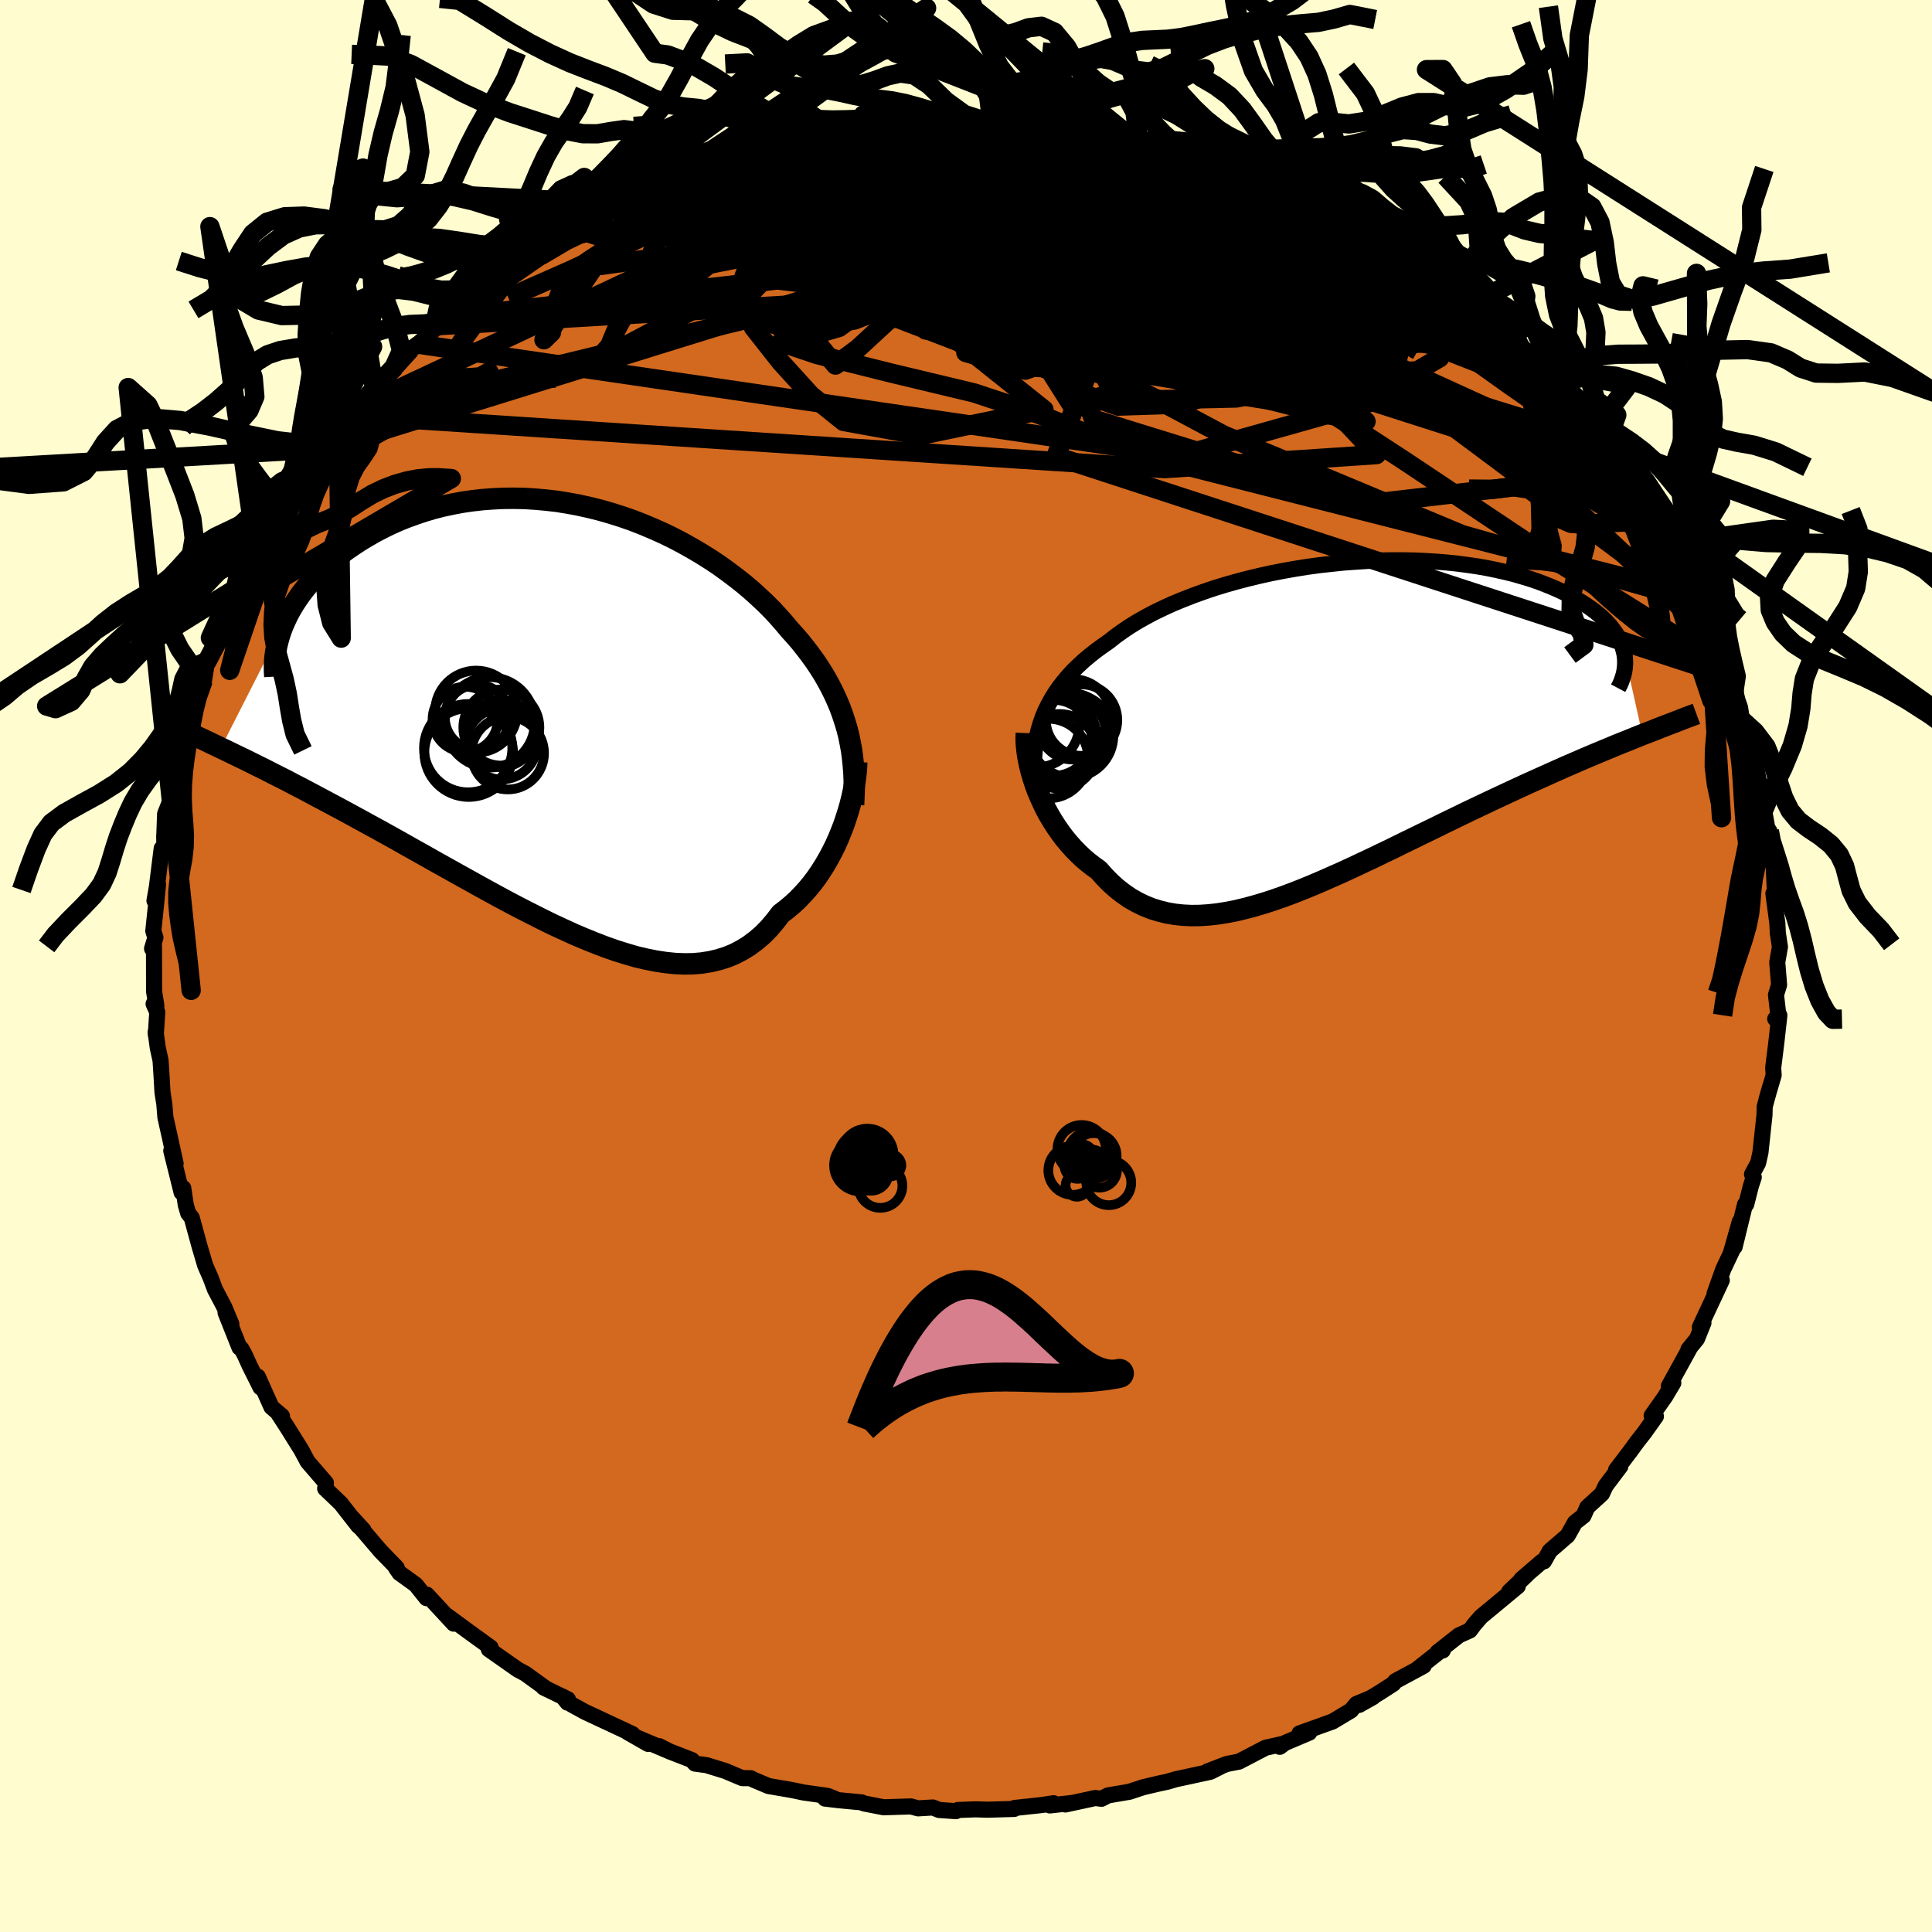 <svg xmlns="http://www.w3.org/2000/svg" width="500" height="500" viewBox="-100 -100 200 200"><defs><clipPath id="c"><path d="m29.1 1.28-.22-.73-.24-.73-.26-.72-.3-.71-.32-.71-.35-.7-.37-.69-.4-.69-.43-.68-.45-.67-.48-.66-.5-.66-.52-.65-.56-.65-.57-.63-.56-.67-.59-.67-.63-.68-.67-.67-.71-.67-.74-.67-.78-.66-.81-.64-.85-.64-.87-.63-.91-.61-.94-.59-.96-.57-.98-.55-1.01-.53-1.03-.5-1.05-.47-1.07-.45-1.08-.42-1.09-.38-1.11-.35-1.11-.32-1.12-.28-1.13-.25-1.13-.21-1.12-.18-1.13-.13-1.12-.1-1.11-.07-1.11-.02-1.09.01-1.08.05-1.07.08-1.06.12-1.03.15-1.02.19-.99.21-.98.25-.95.28-.92.31-.91.33-.87.35-.85.38-.81.4-.79.41-.76.44-.73.44-.7.46-.67.46-.64.47-.61.48-.59.5-.55.5-.53.51-.5.52-.47.52-.44.54-.41.53-.38.54-.36.55-.32.54-.3.55-.26.55-.24.54-6.45 12.69.61.29.62.3.64.31.66.32.67.33.7.35.71.35.72.37.75.38.76.38.77.41.8.41.81.43.82.44.85.45.86.46.88.47.9.49.92.5.94.52.96.52.97.54.99.55 1.01.57 1.01.57 1.04.58 1.04.59 1.06.59 1.07.6 1.08.6 1.08.6 1.09.6 1.1.6 1.1.59 1.11.58 1.1.56 1.11.56 1.1.54 1.11.51 1.09.5 1.09.46 1.09.44 1.07.41 1.06.37 1.06.33 1.03.3 1.03.24 1 .2.99.15.97.1.95.04.93-.01.91-.08.88-.14.85-.2.83-.26.81-.33.77-.4.75-.46.72-.54.69-.59.66-.67.62-.73.6-.78.59-.45.56-.47.55-.5.52-.54.51-.56.48-.58.46-.61.44-.64.41-.65.39-.67.37-.69.35-.7.32-.71.29-.71.28-.72"/></clipPath><clipPath id="b"><path d="m-30.49-.16.23-.66.27-.65.31-.63.34-.62.37-.6.41-.59.45-.58.47-.56.51-.56.55-.53.57-.53.61-.51.63-.5.67-.49.69-.48.67-.53.72-.52.76-.51.81-.5.85-.48.9-.48.94-.45.98-.45 1.02-.42 1.05-.41 1.08-.39 1.12-.38 1.14-.35 1.16-.33 1.19-.31 1.2-.29 1.22-.27 1.23-.24 1.24-.22 1.25-.2 1.25-.17 1.25-.14 1.25-.13 1.24-.09 1.23-.08 1.23-.05 1.21-.02h1.19l1.18.02 1.16.05 1.14.07 1.11.09 1.08.11 1.06.14 1.03.15.99.17.97.2.93.21.9.22.86.25.83.25.8.27.75.29.72.29.69.3.65.31.61.32.58.32.55.33.51.33.49.34.45.34.41.34.39.35.35.36.32.35.29.37.26.36.23.36.2.37.17.37.14.36.1.37.09.37L31.82.99l-.65.26-.66.27-.68.27-.7.28-.71.3-.73.3-.74.31-.76.32-.77.33-.78.34-.81.35-.81.36-.83.37-.84.38-.85.38-.88.4-.89.41-.9.42-.92.43-.94.44-.95.45-.97.46-.97.47-.99.48-.99.48-1.01.5-1.02.49-1.02.5-1.03.5-1.03.51-1.04.5-1.04.5-1.04.49-1.04.49-1.04.48-1.04.46-1.04.46-1.03.44-1.02.42-1.02.4-1.02.38-1 .35-.99.32-.99.29-.97.26-.96.23-.94.18-.93.15-.92.1-.9.06-.88.01-.86-.04-.85-.09-.82-.14-.81-.2-.78-.24-.77-.31-.74-.36-.72-.41-.7-.48-.67-.52-.66-.59-.62-.63-.61-.69-.56-.4-.54-.42-.53-.45-.5-.48-.49-.5-.47-.53-.45-.54-.42-.56-.41-.59-.38-.59-.37-.62-.34-.62-.31-.64-.29-.64-.27-.64"/></clipPath><linearGradient id="d" x1="0%" x2="100%" y1="0%" y2="0%"><stop offset="0%" style="stop-color:[object Object];stop-opacity:1"/><stop offset="34.5%" style="stop-color:[object Object];stop-opacity:1"/><stop offset="100%" style="stop-color:[object Object];stop-opacity:1"/></linearGradient><filter id="a"><feTurbulence baseFrequency=".05" numOctaves="3" result="noise" type="noise"/><feDisplacementMap in="SourceGraphic" in2="noise" scale="2"/></filter></defs><rect width="100%" height="100%" x="-100" y="-100" fill="#FFFDD0"/><path fill="#D2691E" stroke="#000" stroke-linejoin="round" stroke-width="1.667" d="m83.98-.39.19 2.34-.32 1.04.29 2.49-.37-.01.43-.36-.32 2.86-.32 2.57.05.76-.73 2.48.35-1.23-.55 2.01-.02.86-.42 3.89-.24 1.08-.63 1.17.18.31-.29.87-.49 1.93-.13.02-1.07 4.38.53-2.6-.93 3.28.45-.95-1.23 2.6-.9 2.52.75-1.39-2.27 4.85.37-.44-.67 1.66-.88 1.08.12-.1-2.15 3.91.46-.33-.84 1.41-1.4 1.98.44.07-1.19 1.67-.75.96-.73 1-1.46 1.92.45-.38-1.52 2.02-.39.83-1.51 1.38-.4.9-.88.69-.75 1.34-1.85 1.6-.61 1.08-.2.01-2.14 1.84.57-.46-1.83 1.74.89-.55-3.79 3.14-.67.76-.5.67-1.13.51-2.21 1.74.54-.18.05-.19-2.68 2.11.65-.32-2.93 1.58-.21.27-1.39.9-2.15 1.29 1.44-.81-1.72.71-.57.68-1.9 1.14-3.43 1.23 1.02-.08-2.52 1.07-.54.4.21-.28-1.69.38-2.74 1.43-1.27.25-1.98.76 1.37-.5-1.07.54-3.6.78-.85.25-.89.19-1.62.38-1.42.47-2.23.38-.67.35-.65-.08-3.09.67.63-.15-2.24.25.39-.23-1.25.19-2.8.3-.03.1-2.8.08-1.21-.04-1.82.07-.19.12-1.75-.12-.65-.26-1.53.09-.75-.2-2.81.09-2.05-.4-.24-.11-2.34-.22-1.44-.17 1.02.02-.75-.3-2.49-.35-1.19-.25-2.44-.42-1.52-.64-.33-.17-.87-.01-1.78-.75-1.92-.59-1.19-.16-.33-.37-2.32-.9-1.06-.54.97.5-3.06-1.3.94.57-2.1-1.2.48.18-4.92-2.3-1.4-.77-.92-.82.52.64.04-.35-2.53-1.23.31.16-2.18-1.58-.8-.43-2.99-2.1.04-.11.15-.07-2.28-1.65-2.19-1.61.65.79-2.78-3-.04.36-1.11-1.39-.97-.7-.71-.51-.37-.53.07-.03-1.67-1.72-3.05-3.57 1.29 1.41-.53-.43-1.57-2.01-.25-.32-1.62-1.55.08-.58-1.89-2.19-.66-1.23-1.48-2.37-.98-1.51.46.38-1.09-.93-1.41-3.15.28 1.12-1.15-2.3-.5-1.11-.33-.6-.2-.12-1.44-3.62.6 1.19-.73-1.76-.97-1.84-.44-1.18-.57-1.3-.59-2-.34-1.25-.46-1.68-.37-.47-.25-.87-.26-1.73-.17.45-1.07-4.31.45 1.32-.57-2.6-.49-2.2-.11-1.36-.19-1.21-.1-1.76-.1-1.54-.29-1.33-.22-1.61.02.27.15-2.34-.38-.85.29.2-.24-1.48-.01-4.72-.2.28.35-1.15-.22-.67.32-3.08.17-1.76-.37 1.7.25-1.43.5-3.99.27-.13-.01-1.21v.26l.09-2.48.7-1.78-.06.29.59-2.31.31-3.47-.15 1.25.94-2.75.36-1.01-.25-.64.67-1.4.84-2.01.06.14.34-2.12 1.09-2.78-.11.64.86-2.33.44-1.09.15.04.99-2.36.16-.01 1.92-3.51-.37.04.92-1.37 1.16-2.11 1.34-1.7v-.01l-.13-.33 1.38-1.99.9-.85 1.38-1.91-.05-.36 1.4-1.9.16.25 1.32-1.81.67-.76-.16-.24.92-.93.97-.96 1.98-1.96 1.76-2.01.73-.52-.67.62 2.87-2.53-.01.07.69-.9.49-.36 1.64-1.22-.14.01 2.73-1.83 1.11-.8.67-.77 1.66-1.17 1.06-.39-.47-.07 2.69-1.53 1.13-.77.98-.69 2.18-.97-.41.08 2.32-1.34.18.21 1.44-.84 1.72-.89 1.3-.48 1.08-.42-.38.03 3.05-.95-.23-.16.01-.05 3.8-.93 1.76-.6.09-.08 2.69-.94.67-.11 1.01.01.04-.16 1.38-.3 3.13-.63.43-.12 2.65-.17-.63-.07 1.2-.14 2.34-.23.81-.04.75-.26 2.38.03 1.5.02 1.16.05 3.19-.21-.76-.07 1.18.17 1.03.1.84-.2 2 .24.71.1 2.31.14.76.26 2.3.22.38.08 1.13.19 1.27.48 2.01.16.43.05 1.71.63-.08-.2 1.5.3 1.46.41 1.94.79.22.16 4.24 1.21-.5-.24 2.5 1.34 1.41.32-1.29-.29 3.52 1.28-.68-.01 3.25 1.19 1.04.85.06-.18 1.4.89 1.24.41 1.16.62 1.43 1.36.55.06.97.6 1.81 1.05.11.42 3.07 2.27.31.2-.41-.48.2.1 2.14 1.65.91 1.08.43.14 1.9 1.58.83 1.04.51.73 2.21 1.86 2.3 2.26-1.98-1.7 1.45 1.16 1.14 1.55.28.16 1.9 2.31v.18l.92 1.03 1.33 1.34 1.96 2.73.73 1.47-.48-1.16 1.94 3.17-.63-.41.72.95.5.8 1.9 3.26-1.08-2.04 2.58 4.32.54.77.47 1.77-.01-.43 1.47 2.7-1.11-1.63 1.68 3.87-.31-.65.75 1.69.87 1.94.15.85.58 1.74-.01-.34.66 1.9.2 1.31.72 1.23.49 2.16.18 1 .76 4.14.12.7.39 2.15.25.89-.08-.81-.04.4.51 3.52-.05-1.01.13 2.88.11 1.58-.24-.9.41 3.08.05 1.02.22 1.43-.28 1.59.19 2.34" filter="url(#a)"/><path fill="#fff" d="m-30.49-.16.23-.66.27-.65.31-.63.34-.62.37-.6.41-.59.45-.58.47-.56.51-.56.55-.53.57-.53.61-.51.63-.5.67-.49.69-.48.67-.53.72-.52.76-.51.81-.5.85-.48.9-.48.94-.45.98-.45 1.02-.42 1.05-.41 1.08-.39 1.12-.38 1.14-.35 1.16-.33 1.19-.31 1.2-.29 1.22-.27 1.23-.24 1.24-.22 1.25-.2 1.25-.17 1.25-.14 1.25-.13 1.24-.09 1.23-.08 1.23-.05 1.21-.02h1.19l1.18.02 1.16.05 1.14.07 1.11.09 1.08.11 1.06.14 1.03.15.99.17.97.2.93.21.9.22.86.25.83.25.8.27.75.29.72.29.69.3.65.31.61.32.58.32.55.33.51.33.49.34.45.34.41.34.39.35.35.36.32.35.29.37.26.36.23.36.2.37.17.37.14.36.1.37.09.37L31.82.99l-.65.26-.66.27-.68.27-.7.28-.71.3-.73.3-.74.31-.76.32-.77.33-.78.34-.81.35-.81.36-.83.37-.84.38-.85.38-.88.4-.89.41-.9.42-.92.43-.94.44-.95.45-.97.46-.97.47-.99.48-.99.48-1.01.5-1.02.49-1.02.5-1.03.5-1.03.51-1.04.5-1.04.5-1.04.49-1.04.49-1.04.48-1.04.46-1.04.46-1.03.44-1.02.42-1.02.4-1.02.38-1 .35-.99.32-.99.29-.97.26-.96.23-.94.18-.93.15-.92.1-.9.06-.88.01-.86-.04-.85-.09-.82-.14-.81-.2-.78-.24-.77-.31-.74-.36-.72-.41-.7-.48-.67-.52-.66-.59-.62-.63-.61-.69-.56-.4-.54-.42-.53-.45-.5-.48-.49-.5-.47-.53-.45-.54-.42-.56-.41-.59-.38-.59-.37-.62-.34-.62-.31-.64-.29-.64-.27-.64" filter="url(#a)" transform="translate(38.2 -24.94)"/><path fill="#fff" d="m29.1 1.28-.22-.73-.24-.73-.26-.72-.3-.71-.32-.71-.35-.7-.37-.69-.4-.69-.43-.68-.45-.67-.48-.66-.5-.66-.52-.65-.56-.65-.57-.63-.56-.67-.59-.67-.63-.68-.67-.67-.71-.67-.74-.67-.78-.66-.81-.64-.85-.64-.87-.63-.91-.61-.94-.59-.96-.57-.98-.55-1.01-.53-1.03-.5-1.05-.47-1.07-.45-1.08-.42-1.09-.38-1.11-.35-1.11-.32-1.12-.28-1.13-.25-1.13-.21-1.12-.18-1.13-.13-1.12-.1-1.11-.07-1.11-.02-1.09.01-1.08.05-1.07.08-1.06.12-1.03.15-1.02.19-.99.21-.98.25-.95.28-.92.31-.91.33-.87.35-.85.38-.81.4-.79.41-.76.44-.73.44-.7.46-.67.46-.64.47-.61.48-.59.5-.55.5-.53.51-.5.52-.47.52-.44.54-.41.53-.38.54-.36.55-.32.54-.3.55-.26.55-.24.54-6.45 12.69.61.29.62.3.64.31.66.32.67.33.7.35.71.35.72.37.75.38.76.38.77.41.8.41.81.43.82.44.85.45.86.46.88.47.9.49.92.5.94.52.96.52.97.54.99.55 1.01.57 1.01.57 1.04.58 1.04.59 1.06.59 1.07.6 1.08.6 1.08.6 1.09.6 1.1.6 1.1.59 1.11.58 1.1.56 1.11.56 1.1.54 1.11.51 1.09.5 1.09.46 1.09.44 1.07.41 1.06.37 1.06.33 1.03.3 1.03.24 1 .2.99.15.97.1.95.04.93-.01.91-.08.88-.14.85-.2.83-.26.81-.33.77-.4.75-.46.72-.54.69-.59.66-.67.62-.73.6-.78.59-.45.56-.47.55-.5.52-.54.51-.56.48-.58.46-.61.44-.64.41-.65.39-.67.37-.69.35-.7.32-.71.29-.71.28-.72" filter="url(#a)" transform="translate(-41.42 -25.84)"/><g fill="none" stroke="#000" transform="translate(38.2 -24.94)"><path stroke-linejoin="round" stroke-width="1.667" d="m-30.91 7.27-.12-.82-.07-.8-.05-.78-.01-.77.02-.75.06-.73.09-.72.13-.7.17-.69.2-.67.23-.66.27-.65.31-.63.34-.62.37-.6.41-.59.45-.58.47-.56.51-.56.55-.53.57-.53.61-.51.63-.5.67-.49.69-.48.67-.53.72-.52.76-.51.81-.5.85-.48.9-.48.94-.45.98-.45 1.02-.42 1.05-.41 1.08-.39 1.12-.38 1.14-.35 1.16-.33 1.19-.31 1.2-.29 1.22-.27 1.23-.24 1.24-.22 1.25-.2 1.25-.17 1.25-.14 1.25-.13 1.24-.09 1.23-.08 1.23-.05 1.21-.02h1.19l1.18.02 1.16.05 1.14.07 1.11.09 1.08.11 1.06.14 1.03.15.99.17.97.2.93.21.9.22.86.25.83.25.8.27.75.29.72.29.69.3.65.31.61.32.58.32.55.33.51.33.49.34.45.34.41.34.39.35.35.36.32.35.29.37.26.36.23.36.2.37.17.37.14.36.1.37.09.37.05.36.02.36v.36l-.03.36-.05.36-.08.35-.11.36-.12.34-.15.35-.18.34" filter="url(#a)"/><path stroke-linejoin="round" stroke-width="2.222" d="m-31.95.83-.02.5.01.53.05.56.07.58.11.61.13.62.16.63.19.64.21.65.24.65.27.64.29.64.31.64.34.62.37.62.38.59.41.59.42.56.45.54.47.53.49.5.5.48.53.45.54.42.56.4.61.69.62.63.66.59.67.52.7.48.72.41.74.36.77.31.78.24.81.2.82.14.85.09.86.04.88-.01.9-.06.92-.1.93-.15.94-.18.96-.23.97-.26.99-.29.99-.32 1-.35 1.02-.38 1.02-.4 1.02-.42 1.03-.44 1.04-.46 1.04-.46 1.04-.48 1.04-.49 1.04-.49 1.04-.5 1.04-.5 1.03-.51 1.03-.5 1.02-.5 1.02-.49 1.01-.5.99-.48.99-.48.97-.47.97-.46.95-.45.94-.44.92-.43.9-.42.89-.41.88-.4.85-.38.84-.38.83-.37.81-.36.81-.35.78-.34.77-.33.76-.32.74-.31.73-.3.71-.3.7-.28.68-.27.66-.27.65-.26.63-.24.61-.24.6-.24.58-.22.57-.22.55-.21.53-.21.52-.2.51-.19.49-.18" filter="url(#a)"/><circle cx="-26.232" cy="-.512" r="3.698" clip-path="url(#b)" filter="url(#a)"/><circle cx="-27.277" cy="1.098" r="4.33" clip-path="url(#b)" filter="url(#a)"/><circle cx="-28.532" cy="2.708" r="3.862" clip-path="url(#b)" filter="url(#a)"/><circle cx="-30.957" cy="-.127" r="4.504" clip-path="url(#b)" filter="url(#a)"/><circle cx="-29.132" cy="1.323" r="3.93" clip-path="url(#b)" filter="url(#a)"/><circle cx="-27.187" cy=".143" r="3.426" clip-path="url(#b)" filter="url(#a)"/><circle cx="-27.162" cy="-.712" r="4.048" clip-path="url(#b)" filter="url(#a)"/><circle cx="-29.307" cy="1.328" r="4.644" clip-path="url(#b)" filter="url(#a)"/><circle cx="-29.657" cy="3.468" r="4.118" clip-path="url(#b)" filter="url(#a)"/><circle cx="-28.262" cy="1.103" r="4.582" clip-path="url(#b)" filter="url(#a)"/></g><g fill="none" stroke="#000" transform="translate(-41.42 -25.84)"><path stroke-linejoin="round" stroke-width="2.222" d="m29.78 9.16.04-.84.03-.83v-.81l-.03-.8-.06-.79-.08-.78-.1-.77-.14-.76-.15-.75-.19-.75-.22-.73-.24-.73-.26-.72-.3-.71-.32-.71-.35-.7-.37-.69-.4-.69-.43-.68-.45-.67-.48-.66-.5-.66-.52-.65-.56-.65-.57-.63-.56-.67-.59-.67-.63-.68-.67-.67-.71-.67-.74-.67-.78-.66-.81-.64-.85-.64-.87-.63-.91-.61-.94-.59-.96-.57-.98-.55-1.01-.53-1.03-.5-1.05-.47-1.07-.45-1.08-.42-1.09-.38-1.11-.35-1.11-.32-1.12-.28-1.13-.25-1.13-.21-1.12-.18-1.13-.13-1.12-.1-1.11-.07-1.11-.02-1.09.01-1.08.05-1.07.08-1.06.12-1.03.15-1.02.19-.99.21-.98.25-.95.28-.92.31-.91.33-.87.35-.85.38-.81.4-.79.41-.76.44-.73.44-.7.46-.67.46-.64.47-.61.48-.59.5-.55.5-.53.51-.5.52-.47.52-.44.54-.41.53-.38.54-.36.55-.32.54-.3.55-.26.55-.24.54-.21.55-.18.54-.15.54-.13.54-.09.53-.08.53-.04.52-.02.52.01.52.03.51" filter="url(#a)"/><path stroke-linejoin="round" stroke-width="2.222" d="m30.11 4.73-.02.52-.05.57-.07.6-.09.63-.12.66-.15.68-.17.69-.2.71-.23.72-.24.72-.28.72-.29.71-.32.71-.35.7-.37.69-.39.67-.41.65-.44.64-.46.61-.48.58-.51.56-.52.54-.55.5-.56.47-.59.45-.6.78-.62.73-.66.67-.69.59-.72.54-.75.46-.77.4-.81.33-.83.26-.85.2-.88.14-.91.08-.93.01-.95-.04-.97-.1-.99-.15-1-.2-1.03-.24-1.03-.3-1.06-.33-1.06-.37-1.07-.41-1.09-.44-1.09-.46-1.09-.5-1.11-.51-1.1-.54-1.11-.56-1.1-.56-1.11-.58-1.1-.59-1.1-.6-1.09-.6-1.08-.6-1.08-.6-1.07-.6-1.06-.59-1.04-.59-1.04-.58-1.01-.57-1.01-.57-.99-.55-.97-.54-.96-.52-.94-.52-.92-.5-.9-.49-.88-.47-.86-.46-.85-.45-.82-.44-.81-.43-.8-.41-.77-.41-.76-.38-.75-.38-.72-.37-.71-.35-.7-.35-.67-.33-.66-.32-.64-.31-.62-.3-.61-.29-.58-.28-.57-.27-.56-.27-.53-.25-.52-.25-.51-.24-.48-.23-.47-.22-.46-.22-.44-.2" filter="url(#a)"/><circle cx="-6.65" cy="2.845" r="3.68" clip-path="url(#c)" filter="url(#a)"/><circle cx="-10.12" cy="3.285" r="4.572" clip-path="url(#c)" filter="url(#a)"/><circle cx="-6.68" cy="1.155" r="3.94" clip-path="url(#c)" filter="url(#a)"/><circle cx="-6.715" cy="1.775" r="3.48" clip-path="url(#c)" filter="url(#a)"/><circle cx="-10.06" cy="3.75" r="4.592" clip-path="url(#c)" filter="url(#a)"/><circle cx="-6.02" cy="3.805" r="3.76" clip-path="url(#c)" filter="url(#a)"/><circle cx="-10.425" cy=".31" r="3.378" clip-path="url(#c)" filter="url(#a)"/><circle cx="-9.29" cy="-.495" r="4.248" clip-path="url(#c)" filter="url(#a)"/><circle cx="-7.895" cy=".62" r="4.68" clip-path="url(#c)" filter="url(#a)"/><circle cx="-9.165" cy=".09" r="3.366" clip-path="url(#c)" filter="url(#a)"/></g><g fill="none" stroke="url(#d)" stroke-linejoin="round" stroke-width="2"><path d="m60.69-60.59.86 1.12.7.89.57.78.43.67.27.57.07.42-.23.2-.6-.12-1.02-.5-1.46-.87-1.9-1.25-2.31-1.61-2.72-1.94-3.12-2.3-3.55-2.67-4.08-3.11-4.75-3.63-5.68-4.26m-62.71-3.16.67-.22 1.47-.36 1.82-.34 2.2-.35 2.54-.36 2.74-.35 2.82-.32 2.83-.26 2.81-.22 2.78-.18 2.75-.17 2.72-.17 2.66-.19 2.55-.19 2.4-.17 2.24-.15 2.09-.11 1.95-.07 1.77-.07 1.41-.05m-34.43.62.75-.08.91-.13 1.17-.22 1.4-.26 1.49-.28 1.39-.24 1.18-.2.93-.14.69-.09.45-.05.17.01-.19.07-.61.15-1.08.24-1.51.29-1.91.31-2.37.3" filter="url(#a)"/><path d="m66.26-54.02 1.4 2.04.82 1.25.59.94.49.84.44.76.39.69.33.57.22.4.03.14-.2-.18-.5-.58-.84-1.05-1.19-1.57-1.57-2.12-1.96-2.68-2.41-3.24M52.13-68.74l.72.79.61.68.48.71.25.66-.05.56-.43.36-.87.12-1.35-.14-1.8-.34-2.27-.52-2.73-.67-3.22-.83-3.75-1.01-4.28-1.21-4.84-1.43-5.43-1.7-6.06-2-6.69-2.36-7.34-2.73-8.05-3.05m-13.1-2.29.45-.17.92-.15.81-.03.35.18-.25.4-.85.63-1.45.88-2.04 1.15-2.7 1.44-3.4 1.75-4.14 2.05-4.88 2.36-5.68 2.63-6.45 2.85" filter="url(#a)"/><path d="m7.26-87.03 1.73.17 1.25.2.92.21.65.23.38.26.12.29-.18.31-.52.34-.86.37-1.19.4-1.54.46-1.89.52-2.27.6-2.73.66-3.24.71-3.81.75-4.43.77-5.08.78-5.75.81-6.43.88-7.11.98" filter="url(#a)"/><path d="m43.93-74.55.98.66.82.73.5.69.06.52-.45.3-.91.14-1.32.06-1.69.04-2.07.01-2.49-.04-2.95-.11-3.48-.21-4.08-.34-4.75-.48-5.5-.67-6.28-.88-7.01-1.07-7.64-1.25-8.22-1.4-8.86-1.56" filter="url(#a)"/><path d="m41.95-75.97 1.17.96 1.1.75 1.22.83 1.31.95 1.32.99 1.23.93 1.09.83.96.74.85.67.77.6.66.53.53.44.35.3.14.14-.1-.05-.36-.27-.62-.49-.87-.7-1.13-.9-1.66-1.32m-88.08-7.64.66-.26 1.84-.45 2.56-.46 3.12-.45 3.6-.43 3.98-.37 4.27-.31 4.53-.26 4.77-.25 4.98-.24 5.2-.24 5.41-.23 5.52-.22 5.47-.2 5.32-.2" filter="url(#a)"/><path d="m-19.75-85.04.93.02 1.48.17 2.12.27 2.76.36 3.25.48 3.57.63 3.79.77 3.99.91 4.2 1.02 4.42 1.13 4.65 1.24 4.81 1.31 4.93 1.36 4.92 1.34 4.85 1.28 4.7 1.21 4.53 1.16 4.37 1.2M19.56-84.82l.53.04 1.28.37 1.67.6 1.88.74 1.98.8 1.99.82 1.92.83 1.8.79 1.68.77 1.57.74 1.49.71 1.42.69 1.32.65 1.16.57.94.45.7.31.42.17.16.03-.1-.11-.4-.27-.74-.47-1.12-.67" filter="url(#a)"/><path d="m-18.03-85.3 1.91-.27 2.37-.11 2.5.12 2.62.31 2.83.47 3.1.59 3.39.68 3.64.75 3.85.81 3.99.85 4.1.89 4.11.93 4.08.95 4.01.99 3.97 1.07 4.01 1.18 4.07 1.28 3.78 1.11m-15.46-9.45.46.26 1.23.64 1.35.7 1.43.76 1.55.84 1.66.92 1.71.96 1.67.96 1.62.95 1.54.92 1.45.87 1.32.8 1.18.72 1.01.6.84.49.65.37.45.24.23.11.02-.03-.15-.12-.33-.23-.77-.51" filter="url(#a)"/><path d="m39.55-77-48.21 4.55 1.2-.13 8.26-.03 4.41.28 2.74.7 5.18 1.25 8.91 1.76 10.67 1.91 9.15 1.53 5.12.7.53-.26-2.9-1.09-4.71-1.72-6.16-2.48-9.68-3.8-15.84-5.09-20.41-3.52-23.89 3.71" filter="url(#a)"/><path d="m14.14-86.14 25.95 19.12-5.87 2.77-11.01.16-9.81-1.59-6.95-2.94-3.23-2.58-.75-.8-.78.99-2.21 1.7-2.43 1.2-.07.28 3.76-.07 6.1.44 4.42 1.04-.95.56-5.97-1.41-5.37-3.39.08-2.73-6.37 2.71L-63.65-57" filter="url(#a)"/><path d="m-.93-87.16 19.59 5.31 15.84 6.92 4.22 4.92-7.08 3.35-12.97 2.23-11.75 1.07-6.18.07-.76-.22 1.92.32 2.23.92 1.99.59 2.35-.82 2.93-2.21 2.61-2.54 2.31-2.49 5.95-4.35-2.71-10.73" filter="url(#a)"/><path d="M78.9-30.05 9.32-52.76l3.69-9.7 16.68-.28 9.64 1.68-.23.11-6.86-1.61-8.84-2.05-7.05-1.33-4.14-.36-2.74-.27-3.43-1.55-3.48-3.53L4.5-75.4l16.77 2.68 46.95 21.43" filter="url(#a)"/><path d="m2.68-87.27 32.05 14.18 3.99 3.12-5.16.74-6.33 1.9-5.11 2.89-3.42 2.52-2.39 1.13-2.67-.55-4.13-1.94-5.95-2.78-7.17-2.96-7.16-2.58-5.79-1.82-3.26-1.13-.1-.92 3.08-1.21 5.96-1.43 9.05-.31 14.63 3.39 25.84 9.91L71-46.47" filter="url(#a)"/><path d="M68.95-49.82 7.86-69.38-2.7-77.71l7.58-.05 10.72 4.29 5.13 4.61-2.18 2.8-5.56 1.14-3.88.48-.08.25 2.2-.29 1.7-1.04.03-1.19-.41-.19.85 1.42 1.54 2.12-.74.81-3.6-1.64 2.23-2 22.68 2.66 30.75 9.51" filter="url(#a)"/><path d="m-24.29-83.42 9.36 5.81 8.07 9.44 12.01 3.93 11.97-.1 10.56-.71 7.71.6 2.86 1.91-2.98 2.22-7.29 1.52-7.98.17-5.2-1.55-1.71-3.14-1.36-3.4-6.21-1.7-8.71-1.01 34.03-11.62" filter="url(#a)"/><path d="m-28.09-82.49 23.1 8.42 18.47 7.48.02 1.68-7.56-2.05-7.37-3.63-4.42-3.75-1.22-2.97 1.44-1.73 3.55-.34 5.15.83 5.81 1.51 4.76 1.56 1.65 1.09-2.78.44-6.68-.02-7.95.05-5.35.76.51 1.91 7.14 2.92 10.72 2.98 8.06 1.6.1-.71-9.08-3.12-44.62-11.99" filter="url(#a)"/><path d="m-30.54-81.36 29.96 3.49 11.01 7.15 4.35 3.53 3.27.21 2.45-1.23 2-1.15 1.85-.55 1.18-.11-.2.11-1.81.33-3.08.75-3.67 1.25-3.48 1.64-2.61 1.73-1.37 1.49-.47.91-.62-.01-1.87-1.28-3.47-2.74-4.23-3.96-3.53-3.92L-7.04-75l-7.34 5.27-52.15 16.19" filter="url(#a)"/><path d="m-53.9-67.12 34.37-3.9 34.14 4.1 13.98 1.62-1.81-1.46-6.93-1.02-4.54 1.25-.67 2.34.03 1.1-3.39-1.48-7.92-3.27-9.23-2.77-5.15-.07 3.24 3.37L5.9-62.04l23.03 1.2 3.32-19.89" filter="url(#a)"/><path d="m-27.87-82.28-9.94 9.76 16.1-2.23 18.83-2.44 13.65-.65 6.67.78.3 1.97-3.84 2.98-4.63 3.46-2.3 2.95 1.5 1.45 4.66-.5 5.92-2.07 5.39-2.6 3.74-1.94 1.43-.5-1.37 1.06-4.04 2.15-5.41 2.24-5.01.59-4.77-3.07-8.92-6.12-36.35-3.93" filter="url(#a)"/><path d="M39.55-77 3.78-79.15l-17.04 7.31-2.26 7.21 2.01 2.42 2.32-1.72 3.18-2.94 4.91-1.8 6.32.05 6.23 1.27 3.91 1.43-.32.79-4.77-.04-7.01-.51-5.32-.38-.11.22 6.09.86 9.97.91 9.55-.2 5.16-2.59-1.28-5.5-8-7.02-14.47-5.19-20.88-.73" filter="url(#a)"/><path d="m30.84-81.05-10.82-1.9-5.1 3.04L7-75.04l-9.82 4.77-8.73 3.4-6.53 1.1-3.97-1.47-.84-3.47 2.44-4.26 5.08-3.76 6.66-2.38 7.43-.84 7.68.3 7.3.74 6.16.69 5.28.82 6.93 2.1 11.68 5.35 17.47 11.9" filter="url(#a)"/><path d="M-24.29-83.42 8.07-57.59l-12.81 2.66-7.93-1.44-3.38-2.71-3.16-3.48-2.81-3.57-.78-2.97 1.75-1.83 3.61-.35 5.01 1.17 6.66 2.19 8.36 2.29 8.51 1.4 5.76-.1.93-1.55-2.68-2.29-2-2.09 2.4-1.19 7.57.56 16.51 6.98 37.28 27.79" filter="url(#a)"/><path d="m7.26-87.03-13.22 8.02 11.74 3.65 5.19 1.04-1.42-1.31-4.19-2.17-5.73-1.23-6.9.66-6.54 2.18-3.51 2.27 1.59.95 6.46-.53 9.08-.68 9.42.54 7.88.53 3.15-3.77 10.58-4.17" filter="url(#a)"/><path d="m-36.08-78.73 6.07-1.43 10.86.35 10.51 1.85 6.47 2.87 3.82 2.69 2.41 1.45 1.18-.17.74-1.23 1.93-.89 3.87.9 4.38 3.3 2.01 4.93-2.18 4.56-5.05 1.48L8.2-62.4l8.29-10.35 15.76-7.98" filter="url(#a)"/><path d="M78.75-30.9 59.56-42.86l-14.14-9.42-7.48-4.88-10.4-5.05-13.49-5.8-12.64-5.24-9.34-3.68-6.33-1.87-4.69-.36-3.73.65-2.11 1.16 1.02 1.44 5.51 1.82 10.45 2.43 14.43 2.93 15.96 2.85 13.87 1.85 8.12.06-.29-2.51-10.12-6.08-19.71-8.99-24.32-5.18" filter="url(#a)"/><path d="m-63.65-57 84.22 5.51 21.92-1.45-4.81-5.1-12.65-6.34-11.68-5.04-7.9-2.63-4.09-.76-1.56-.15-.7-.63-1.06-1.38-1.41-1.78-.97-1.66-.32-1.35-.96-1.14-2.8-1.17-1.99-1.53 5.06-2.1 8.03-1.57" filter="url(#a)"/><path d="m9.57-86.89-23.47 11 13.08-.73 12.05-1.42 3.68-.88-1.89-.23-3.09.67-1.4 1.59 1.23 2.19 3.42 2.33 4.5 2.05 4.44 1.44 3.57.57 2.37-.28 1.32-.74.49-.46-1.14.07-5.46-.35-12.74-2.55-18.33-5.04-13.02-4.77 4.17-3.17" filter="url(#a)"/><path d="m4.55-87.37-24.71 11.54 14.05-1.38 18.79-1.07 12.52.32 3.8.34-3.05-.07-5.12.42-1.76 2.08 4.35 3.87 8.26 4.19 6.27 2.44.05.13-3.1-.15.17-.45-19.66-20.5" filter="url(#a)"/><path d="M-34.64-79.57 7.53-63.08l5.91.99 11.87 1.97 11.9 3.01 4.2.74-2.85-2.19-5.09-3.32-4.97-2.5-6.98-1.04-12.09-.45-15.7-1.5-11.76-3.96-.61-6.47 7.53-6.48 9.02-2.93" filter="url(#a)"/><path d="M75.41-38.39 17.63-53.08l-9.99-3.99-6.79-2.25-8.64-2.07-7.64-1.91-3.75-1.26.41-.45 2.71-.24 2.91-.85 2.29-1.67 2.08-1.76 2.25-.78 1.36.61-1.97 1.31-7.19.82-10.82-.37-8.09-1.45 3.62-2.65 23.05-4.55 44.66-1.12" filter="url(#a)"/><path d="m72.9-43.21-5.28-3.43-15.87-9.59-20.74-6.87-17.41-4.14-8.96-2.98-1.63-2.61 1.61-1.69 1.24.31-1.58 2.36-5.49 2.74-7.04.63-1.06-2.4L4.6-73.63l28.5 1.73 22.27 5.96" filter="url(#a)"/><path d="m13.01-86.33 5.94 2.56 7.51 3.3 1.27 2.02-5.57.94-9.9.68-9.74.95-5.15.96 1.58.37L6-74.84l9.2-.14 8.27 1.19 5.6 2.75 2.06 2.69h-.51l1.46-3.79-7.7-11.38" filter="url(#a)"/><path d="m55.37-65.94-44.99-9.93-19.19 2.57 6.14 5.17 16.23 3.12 12.53-.5 4.33-3.2-.82-3.73-.94-2.28 1.24-.1 1.52 1.6-2.44 2.33-8.58 2.74-9.88 4.2 2.67 7.34 28.34 8.77 26.94-3.14" filter="url(#a)"/><path d="M6.55-87.13-7.5-77.31l10.81 2.44 3.33 1.21.36 1.47 4.06 1.46 7.86.97 8.11.41 5.19.03 1.08-.18-2.21-.35-3.68-.6-3.56-1.03-3.02-1.74-3.16-2.61-3.87-3.15-3.88-2.84-1.93-1.55 1.39.39 4.13 2.6 8.71 5.92 39.89 15.58" filter="url(#a)"/><path d="m-36.08-78.73 61.2 14.42 15.73 4.71-1.35-1.06-.6-.8 3.48.13 4.35-.29 2.3-1.34-.38-1.92-2.09-1.64-2.32-.56-1.16 1.16.32 2.94-.29 3.61-5.31 1.82-13.05-2.09-13.87-5.07 7.67-1.87 50.4 16.76" filter="url(#a)"/><path d="m-56.78-64.38 79.01 11.56 21.41-6.03 1.87-7.21-6.4-5.68-11.07-3.77-13.06-1.77-11.55.05-6.6 1.36-.35 1.87 4.06 1.39 4.67.04 2.28-1.44.05-1.72 1.31.03 6.75 2.75 11.8 2.99 4.7-3.21L6.55-87.13" filter="url(#a)"/><path d="m41.95-75.97-23.39-6-8.29-1.32-8.13 1-5.08 2.92.5 4.01 3.87 3.8 3.26 2.37.61.49-1.13-.93-.71-1.28 1.01-.71 2.39.04 2.34.24.93-.23-.97-.91-2.05-1.1L6.05-74l2.42 1.1 5.67 2.73.66 2.5-21.35-1.45-48.03 2.83" filter="url(#a)"/><path d="m56.71-64.17-25.9-4.95 7.12 4.57.63.36-7.98-3.13-8.91-3.29-4.69-1.71-.49.08.67 1.36-1.14 1.86-4.05 1.52-5.85.59-4.97-.39-.99-.77 4.84-.2 9.91.93 11.27 1.86 7.63 1.9.64 1.14-5.89.16-9.05-1.54-7.48-6.32 22.45-9.6" filter="url(#a)"/><path d="m-62.98-57.76 33.57-15.75L-5.7-77.3l11.79 1.13 7.21 3.41 6.74 3.97 4.94 2.74.66.49-3.96-1.54-6.64-2.57L8.4-72.3l-4.57-2.14-1.73-1.59.83-1.11 2.51-.65 3.18-.14 2.76.25 1.06.23-1.93-.3-5.59-.97-8.47-1.09-9.47-.07-9.19 1.94-7.1 2.28 15.79-10.57" filter="url(#a)"/><path d="m75.76-37.75-24.41-6.91-24.68-10.3-15.34-8.18-9.1-6.21-2.73-4.11 3.38-1.6 7.57.94 8.92 2.93 7.26 3.94 3.19 3.97-1.81 3.21-5.63 1.9-6.64.21-4.8-1.7-1.88-3.5-.2-4.53-.54-4.12-1.17-2.09.87.69 5.61 2.75 1.54 2.02-48.09-12.02" filter="url(#a)"/><path d="m-9.87-86.73 3.97 13.17 10.08 5.52 1.47-1.43-1.16-2.22-1.49-1-1.49-.43-.3-.49 2.53-.33 5.65.25 7.2.74 6.71.72 5.4.43 4.9.53 5.48 1.23 5.55 1.79 3.16.96-1.78-1.46-8.49-4.43-27.19-13.45M90.68 5.5l-.93.02-.67-.71-.69-1.25-.6-1.51-.48-1.6-.39-1.59-.35-1.52-.38-1.44-.42-1.34-.46-1.26-.42-1.2-.36-1.19-.34-1.23-.4-1.27-.43-1.34-.2-1.05M2.26-87.37l-2.4.06-1.79-.03-1.58-.08-1.47-.08-1.38-.08-1.3-.07-1.23-.03h-1.2l-1.2.04-1.25.04-1.33.02-1.38-.05-1.38-.13-1.32-.2-1.22-.22-1.18-.18-1.22-.04-1.29.09-1.31.14-1.53-.08m27.96.88-2.44-.78-1.89-1.37-1.72-1.67-1.56-1.04-1.43-.21-1.32.29-1.25.46-1.25.39-1.29.16-1.39-.18-1.5-.56-1.58-.86-1.6-1-1.55-.95-1.5-.77-1.51-.62-1.63-.63-1.88-.9-2.17-1.3-2.38-1.57-2.3-1.4-1.91-.8-1.68-.29-2.89-.55" filter="url(#a)"/><path d="m-23.81-81.77 1.23-.6 1.12-.46 1.13-.42 1.05-.39.98-.4 1.02-.42 1.12-.44 1.24-.41 1.29-.35 1.26-.27 1.18-.18 1.13-.11 1.13-.1 1.16-.17 1.18-.28 1.26-.32 1.74-.14" filter="url(#a)"/><path d="m-22.61-66.76-.56-2.18.19-2.44.79-2.04 1.01-1.6 1.03-1.33.95-1.21.87-1.13.85-1.02.91-.86 1.02-.67 1.15-.51 1.22-.41 1.2-.38 1.12-.45 1.04-.6 1.02-.72 1.08-.61 1.05-.45.7-1.89m-.75.26-1.09.82-1.29.1-1.17-.06h-1.14l-1.21.13-1.28.26-1.29.34-1.24.38-1.16.38-1.11.38-1.12.38-1.19.41-1.27.44-1.34.49-1.35.53-1.29.56-1.16.57-1.03.54-.92.5-.84.48-.82.51-1 .57" filter="url(#a)"/><path d="m-7.53-86.96-1.67.81-.99 1.15-.83 1.55-.93 1.62-1.1 1.26-1.22.66-1.24.1-1.21-.21-1.17-.21-1.11.07-1.09.45-1.09.81-1.11.99-1.12.99-1.11.84-1.06.63-.96.51-.85.55-.7.78-.6 1.14-.6 1.52-.99 1.39 20.41-17.17-.92-1.04-.79.3-1.1.41-1.36.24-1.45.04-1.38-.16-1.3-.36-1.25-.54-1.33-.73-1.5-.92-1.77-1.17-2.09-1.38-2.38-1.38-2.39-.89-1.33-.18-11.27-16.82 1.98 2.05 2.46 3.32 2.39 2.84 2.2 2.12 2.1 1.4 2 .64 1.89.05 1.78-.07 1.73.39 1.75 1.25 1.77 2.06 1.77 2.53 1.79 2.54 1.83 2.08 1.83 1.23 1.77.33 2 .03 25.85.86-1.14-.36-1.06-.23-1.15-.19-1.26-.17-1.33-.17-1.34-.14-1.31-.12-1.24-.1-1.16-.06-1.11-.05-1.09-.02H1.09l-1.21.01-1.3.03-1.38.04-1.41.05-1.4.07-1.35.1-1.28.11-1.19.12-1.09.13-1.03.13-1.06.12-.91.13-4.51.93 1.71-.35 1.75-.26 1.51-.07 1.3.07 1.18.1 1.16.07 1.19.02 1.26-.03 1.31-.03 1.37-.02 1.39.02 1.36.11 1.29.19 1.18.29 1.08.38 1.02.44 1.01.48 1.07.5 1.14.53 1.23.59 1.29.63 1.35.6 1.63.64-29.78-4.9-.42-.13-.92-.29-1.19-.04-1.34.22-1.45.34-1.49.37-1.43.39-1.32.41-1.2.43-1.1.43-1.09.38-1.13.31-1.19.26-1.26.24-1.27.25-1.27.29-1.24.33-1.21.38-1.21.45-1.25.55-1.37.68-1.64.79-2.32.97 29.27-7.85-1.17-.72-1.33-.23-1.67-.67-1.88-.95-1.88-.73-1.73-.34-1.57-.15-1.52-.29-1.54-.57-1.59-.77-1.64-.8-1.7-.72-1.81-.68-1.92-.75-2.02-.92-2.11-1.09-2.2-1.28-2.4-1.52-2.67-1.64-2.03-.21" filter="url(#a)"/><path d="m-18.07-85.14-.98.09-1.17.28-1.33.4-1.43.44-1.46.46-1.41.44-1.3.42-1.16.41-1.06.39-1.02.4-1.02.42-1.06.46-1.12.5-1.14.53-1.13.54-1.07.53-1 .52-1 .53-1.42.67" filter="url(#a)"/><path d="M4.47-85.82h-.84l-.84-.2-.88-.17-1.04-.08-1.23-.02-1.37.01-1.43.01-1.42.01-1.37.02-1.3.03-1.24.05-1.19.08-1.17.11-1.2.13-1.29.13-1.35.14-1.37.15-1.23.15-.98.13-.78.07-.7.03" filter="url(#a)"/><path d="m-22.44-84.1-.68.46-1.45.56-1.38.82-1 1.14-.76 1.28-.72 1.12-.81.8-.9.63-.89.74-.78 1.08-.63 1.45-.52 1.64-.5 1.58-.58 1.35-.67 1.11-.73 1.09-.73 1.32-.73 1.75-1.42 1.61L6.49-86.35l-1.53-.15-1.12-.03-.96-.02-.96-.03-1.09-.03-1.24-.03-1.35-.01h-1.42l-1.41.03-1.37.05-1.31.07-1.25.08-1.22.1-1.2.11-1.23.14-1.27.17-1.32.19-1.29.22-1.22.21-1.1.21-1.04.21-1.12.25-1.21.32-.79.27" filter="url(#a)"/><path d="m-22.53-84.02.81-.07 1.28.04 1.18.14 1.07.13 1.09.01 1.18-.16 1.26-.31 1.28-.35 1.24-.26 1.17-.11 1.13.05 1.14.13 1.18.14 1.22.13 1.3.16 1.46.31 1.54.48m-26.09 1.07-.44-.7-1-.71-1.37-.84-1.54-.96-1.53-.7-1.43-.18-1.36.19-1.39.24-1.52-.01-1.67-.32-1.81-.54-1.94-.63-2.11-.68-2.34-.88-2.59-1.21-2.72-1.49-2.61-1.42-2.26-.86-1.97-.1-1.91-.08" filter="url(#a)"/><path d="m-28.1-82.44.99-.54 1.69-.82 1.58-.84 1.36-.85 1.19-.83 1.06-.79 1.02-.69 1.07-.64 1.16-.68 1.24-.8 1.26-.94 1.24-1.01 1.17-.92 1.15-.74 1.17-.63 1.23-.69 1.25-.99 1.34-1.38 1.85-1.94-27.54 18.22-1.23.76-1.16.9-.88 1.16-.67 1.34-.65 1.27-.79 1.02-.97.77-1.08.7-1.07.78-.95.96-.76 1.13-.51 1.32-.29 1.56-.28 1.67-.78.77 10.77-15.63-1.51.64-1.25.43-1.21.22-1.29.03-1.38-.03-1.44.04-1.44.22-1.4.42-1.28.58-1.14.71-1.02.81-.99.85-1.09.82-1.32.71-1.59.55-1.71.39-1.2-.16" filter="url(#a)"/><path d="m-54.58-66.29.21-.22.53-.5.73-.63.91-.71 1.04-.79 1.13-.84 1.15-.85 1.14-.83 1.08-.79 1.06-.74 1.05-.71 1.1-.72 1.15-.73 1.19-.74 1.18-.7 1.12-.65 1.06-.58.99-.51.68-.2-.68.2-.99.51-1.06.58-1.12.65-1.18.7-1.19.74-1.15.73-1.1.72-1.05.71-1.06.74-1.08.79-1.14.83-1.15.85-1.13.84-1.04.79-.91.71-.73.63-.53.5-.21.22 18.32-12.65-3.26-2.69-1 .77-.77 1.39-1.07 1.07-1.38.57-1.6.09-1.77-.28-1.9-.55-2-.63-2.03-.47-1.98-.14-1.92.14-1.96.14-2.09-.21-2.08-.47-1.51-.2 28.32 1.47-1.69.5-1.41-.02-1.34.26-1.26.62-1.2.82-1.18.75-1.24.54-1.32.34-1.4.27-1.42.34-1.39.53-1.36.67-1.34.67-1.31.53-1.23.39-1.07.29-.85.16-.56-.18M91.58-47.15l.75 1.92-.06 1.43.05 1.45.05 1.54-.27 1.71-.82 1.92-1.3 2.03-1.42 1.99-1.13 1.81-.64 1.62-.24 1.52-.13 1.58-.29 1.77-.59 2.03-.97 2.33-1.23 2.49-.74 1.8" filter="url(#a)"/><path d="m-77.56-71.25 1.81-.61 1.88-1.12 1.62-1.5 1.59-1.19 1.64-.73 1.68-.33 1.76-.02 1.86.23 1.87.28 1.7.04 1.41-.45 1.1-.96.99-1.21 1.14-1.02 1.5-.45 1.93.27 2.19.78 2.19.85 1.93.41 1.56-.31 1.25-.93 1.09-1.14 1.16-.53 2.13 3.29.41-.08.28-.44.81-.81.86-1.11.78-1.54.68-1.82.67-1.73.76-1.42.84-1.15.91-1.13.93-1.36.96-1.7 1.02-1.95 1.09-1.98 1.19-1.75 1.25-1.43 1.23-1.21 1.15-1.22 1.08-1.46 1.09-1.82 1.26-2.21 1.51-2.49 1.79-2.13 2.4-1.37" filter="url(#a)"/><path d="m-38.17-77.68.32-.38.73-.98.79-1.22.94-1.09 1.07-.77 1.14-.52 1.11-.43 1.06-.49 1.01-.71.99-.97 1.02-1.22 1.09-1.36 1.17-1.39 1.22-1.28 1.23-1.1 1.2-.86 1.16-.66 1.12-.6 1.17-.73 1.32-.93 1.56-.95 1.79-.65 2.16-.83-28.55 21.09-1.16.59-1.36.6-1.32.53-1.31.35-1.42.17-1.64-.02-1.89-.21-2.05-.33-2.03-.29-1.82-.09-1.52.22-1.25.47-1.15.56-1.22.49-1.4.34-1.58.26-1.7.3-1.75.51-1.74.76-1.69.92-1.66.81-1.72.31-1.83-.33-1.3.07" filter="url(#a)"/><path d="m-11.62-74.13-2.07.06-1.44-.91-1.17-1.04-1.11-.81-1.17-.45-1.24-.13-1.32.08-1.35.17-1.34.18-1.27.17-1.16.21-1.05.3-1 .36-1.02.32-1.15.15-1.29-.08-1.37-.2-1.32-.09-1.18.16-1.15.23-1.39-.15-1.71-.54-1.44.12 15.69.81-.92-.78-1.31-.56-1.13-.16-1.02.19-1.08.33-1.19.24-1.3.06-1.34-.1-1.35-.15-1.31-.06-1.27.13-1.26.37-1.27.61-1.3.77-1.23.72-.76-.05-2.34-1.32-1.33.61-1.22.91-1.6.48-2-.12-2.23-.58-2.3-.82-2.26-.87-2.2-.81-2.15-.68-2.12-.51-2.09-.27-2.01.07-1.82.56-1.48 1.19-1.11 1.67-.95 1.62-1.32.77-2.1-.53-2.18-.7" filter="url(#a)"/><path d="m-44.68-73.65.25-.82 1.05-1.15.98-1.47.91-1.41.95-1.09 1.04-.78 1.07-.66 1.06-.72 1.03-.87 1-.98.98-.96.98-.82.99-.64 1.01-.48 1.01-.45 1.08-.52 1.31-.64 1.8-.82 2.01-1.19-21.57 16.86-1.08 1.28-.91 1.23-.94 1.23-.91 1.21-.8 1.13-.72 1-.65.89-.58.87-.5.94-.43 1.05-.43 1.08-.54 1-.83.95-1.25 1.15-1.44 1.78m10.35-15.62-.96.66-1.41.64-1.51.51-1.5.3-1.54.02-1.71-.3-1.92-.58-2.07-.68-2.11-.59-2.07-.37-2.04-.07-2.06.19-2.12.38-2.12.45-1.98.44-1.58.46-1.07.67-.96.94-1.84 1.1M82.48-16.91l-.04 1.05.19 1.05.09.82-.08.75-.25.86-.32 1.02-.32 1.14-.25 1.19-.15 1.19-.1 1.2-.13 1.22-.26 1.28-.39 1.36L80-1.35 79.5.14l-.48 1.54-.42 1.59-.28 1.83" filter="url(#a)"/><path d="m-49.18-70.52-1.83 1.13-1.34.43-1.47-.07-1.65-.4-1.69-.42-1.57-.19-1.38.14-1.28.4-1.34.54-1.58.6-1.91.57-2.23.41-2.38.05-2.43-.58-2.25-1.34" filter="url(#a)"/><path d="m-33.45-87.99.05.66-.54 1.11-.89 1.19-1 1.15-1.01 1.06-.97.99-.95.94-.94.95-.98.97-1.03.99-1.06.98-1.07.94-1.06.86-1.04.74-1.07.65-1.1.69-1.08.96-1.1 1.45-1.62 2.02-1.5 1.21-.54.44-.82.4-1.26.17-1.5.06-1.52.19-1.53.42-1.62.55-1.76.51-1.87.37-1.87.22-1.75.18-1.55.26-1.31.44-1.1.68-.96.9-.94 1.04-1.04 1.1-1.24 1.1-1.41 1.09-1.44.95-.64.7" filter="url(#a)"/><path d="m-39.45-90.63-.74 1.73-.77 1.21-.83 1.17-.87 1.24-.83 1.45-.77 1.66-.73 1.74-.73 1.65-.78 1.44-.88 1.18-.97 1-1.05.94-1.05 1.02-.98 1.16-.89 1.23-.84 1.14-.81.9-.67.74-.2.92.26.82m-2.93 2.43-1.65 1.82-1.39 1.49-1.04 1.17-.75.99-.57.93-.52.93-.5.98-.53 1.03-.56 1.07-.62 1.1-.64 1.13-.61 1.16-.52 1.17-.42 1.18-.34 1.2-.35 1.22-.45 1.26-.59 1.28-.68 1.26-.63 1.4-.82 2.38 10.43-62.32 1.4 2.67 1.55 4.53 1.28 4.75.49 3.8-.47 2.45-1.27 1.22-1.63.48-1.44.44-.81 1-.07 1.77.44 2.37.71 2.67.92 2.84 1.09 2.88.63 2.46-.83 1.85-1.98 1.96-.77-4.42.4-2.3.3-1.79-.09-2.01-.1-1.94.32-1.42.82-.82 1.15-.48 1.26-.5 1.21-.75 1.12-1.04 1.01-1.3.91-1.48.79-1.59.72-1.61.72-1.57.8-1.56.92-1.64 1.03-1.76 1.09-1.99 1.14-2.79" filter="url(#a)"/><path d="m-63.14-58 1.08 1.56.48 1.65-.31 1.16-.62.94-.67.94-.56 1.09-.39 1.27-.23 1.38-.19 1.36-.27 1.22-.38 1.1-.41 1.11-.35 1.23-.22 1.42-.07 1.53.12 1.65.47 1.87.98 1.58-.29-21.25-.52.3-1.05.61-1.89.23-2.84-.32-3.41-.7-3.48-.79-3.19-.61-2.72-.23-2.18.3-1.64.86-1.2 1.32-1 1.55-1.24 1.49-2.1 1.06-3.58.26-4.88-.65-3.58-.8 38.94-2.23.68-1.56-.29-1.85-.84-2.26-.78-2.21-.4-1.99-.04-1.96.13-2.07.22-2.18.35-2.07.56-1.72.84-1.27 1.06-.89 1.12-.72 1-.82.77-1.15.52-1.55.38-1.94.38-2.19.53-2.28.65-2.28.59-2.44.35-2.8.28-2.64" filter="url(#a)"/><path d="m-42.45-60.86-2.35-.02-1.2.32-.75.61-.82.46-1.08.15-1.3-.05-1.43-.08-1.44.05-1.44.24-1.39.47-1.32.66-1.23.76-1.12.73-1.04.63-.98.55-.93.54-1 .53-1.18.43-1.29.33-.74.37-11.74 19.21.77-1.69.57-1.15.55-1.04.6-1.1.68-1.21.73-1.27.76-1.29.76-1.28.76-1.26.72-1.2.63-1.07.54-.93.56-.87.77-.97.96-.97.96-1.38.79-.96.9-.75 1.03-.56 1.14-.41 1.16-.34 1.15-.37 1.11-.54 1.1-.75 1.09-.94 1.1-.98 1.12-.86 1.18-.56 1.31-.22 1.41-.02 1.24-.1.69-.48-18.48 10.22-1.59.55-1.35.59-.89.71-.75.87-.83 1.03-1 1.1-1.17 1.1-1.27 1.07-1.25 1.08-1.08 1.11-.85 1.16-.69 1.18-.65 1.15-.76 1.09-.93 1.06-1.01 1.12-.96 1.23-.84 1.27-.8 1.18-1.05 1.37 17.44-18.18.07.4-.27.78-.56 1.14-.7 1.3-.71 1.33-.65 1.34-.57 1.36-.49 1.35-.4 1.29-.34 1.21-.3 1.13-.27 1.11-.22 1.11-.22 1.19-.45 1.78 6.08-17.82.1.44-.19.87-.33 1.3-.3 1.54-.2 1.62-.14 1.61-.15 1.56-.17 1.47-.15 1.38-.06 1.32.08 1.32.26 1.37.4 1.45.41 1.51.32 1.49.22 1.43.24 1.36.35 1.41.81 1.66" filter="url(#a)"/><path d="m-61.8-68.63-1.16 2.5-.77 2.27-.56 1.77-.54 1.26-.65.9-.74.73-.72.79-.56.99-.33 1.26-.18 1.46-.18 1.56-.35 1.55-.55 1.46-.63 1.25-.29.78-1.05.18-1.5.82-1.59.98-1.76.87-1.77.84-1.51.94-1.18 1.07-.99 1.11-1.01 1.06-1.2.96-1.41.88-1.53.9-1.49.97-1.37 1.08-1.27 1.16-1.3 1.16-1.46 1.08-1.63.99-1.67.97-1.52 1.04-1.31 1.11-1.67 1.14-3.53 1.74 34.72-23.04.03-.28.26-.86.34-1.32.24-1.6.17-1.67.17-1.59.24-1.47.26-1.4.25-1.38.22-1.41.25-1.47.36-1.51.52-1.54.68-1.54.79-1.51.79-1.48.72-1.45.58-1.47.36-1.59.09-1.84-.2-2.13-.25-2.17.16-1.6.56-.23-2.78 10.23.81.64.37 2.02-.13 2.36-.51 2.11-.68 1.66-.7 1.28-.58 1.12-.46 1.11-.34 1.19-.31 1.25-.35 1.29-.43 1.3-.48 1.35-.45 1.43-.34 1.5-.2 1.39-.08.96.05.32" filter="url(#a)"/><path d="m-71.35-46.39-.12-1.77-1.8-2.34-1.82-2.5-.65-2 .53-1.37.98-1.14.61-1.43-.17-1.98-.85-2.49-1.11-2.62-.84-2.33-.31-1.77v-1.46l-.36-1.95-1.01-3 4.84 33.63-.75.6-1.95.76-1.62.86-1.05.98-.97.96-1.25.81-1.55.73-1.61.79-1.47.93-1.31 1.07-1.24 1.13-1.19 1.13-.99 1.14-.69 1.22-.57 1.26-.97 1.15-1.64.75-.92-.27 20.19-12.53 2.13-1.74 1.3-1.04.97-1.1.99-1.02 1.11-.81 1.22-.59 1.25-.5 1.22-.56 1.13-.66 1.1-.72 1.11-.67 1.16-.56 1.18-.45 1.19-.34 1.18-.23 1.15-.11h1.05l1.26.08-22.85 13.39.47-1.88.38-1.65.56-1.52.65-1.43.69-1.35.71-1.27.69-1.19.66-1.11.64-1.09.65-1.1.67-1.13.68-1.16.66-1.18.62-1.16.59-1.12.57-1.05.57-.97.58-.89.59-.87.64-1 .89-1.29 1.54-1.63-17.13 32.56-1.87.85-.54 1.04-.26 1.19-.32 1.2-.46 1.16-.6 1.14-.73 1.16-.86 1.21-1.03 1.24-1.24 1.25-1.51 1.2-1.76 1.11-1.88 1.03-1.73.97-1.33.99-.88 1.17-.7 1.54-.78 2.08-.74 2.15" filter="url(#a)"/><path d="m-78.96-29.57-.6 1.69-.34 1.33-.24 1.21-.25 1.21-.24 1.27-.21 1.34-.17 1.39-.11 1.41-.02 1.38.06 1.34.1 1.27.07 1.22-.03 1.19-.13 1.17-.21 1.16-.19 1.16-.12 1.14v1.15l.1 1.17.16 1.22.2 1.2.27 1.18.35 1.45.3 2.84-6.52-62.4 2.04 1.82.81 1.69.93 2.36 1.07 2.68 1.02 2.63.72 2.38.24 2.03-.28 1.64-.7 1.29-.83 1.1-.68 1.09-.36 1.21-.04 1.4.37 1.69 1.03 2.06 1.49 2.17.94 1.07" filter="url(#a)"/><path d="m-95.17-2.03.92-1.21 1.34-1.42 1.41-1.41 1.18-1.24.85-1.16.56-1.2.4-1.25.37-1.25.4-1.22.45-1.17.49-1.18.57-1.21.73-1.23.9-1.26 1.01-1.26.97-1.25.78-1.24.55-1.19.43-1.12.45-1 .61-1.06m160.13 2.12 1.33 1.21 1.16 1.53.72 1.8.56 1.84.55 1.65.66 1.33.86 1.03 1.08.82 1.19.79 1.1.88.86 1.04.55 1.17.33 1.26.35 1.28.63 1.28 1.06 1.37 1.39 1.45 1.12 1.46m-16.36-26.4-.93-.03-.31-.96-.46-1.15-.83-1.04-1.23-.82-1.45-.63-1.45-.55-1.3-.55-1.12-.62-1.01-.71-.99-.79-1.03-.87-1.04-.92-1.02-.94-.99-.89-1.01-.76-1.09-.56-1.22-.34-1.31-.17-1.29-.07-1.29.08-1.13-.13M77.78 2.78l.43-1.27.33-1.5.29-1.48.27-1.41.24-1.34.22-1.27.21-1.22.2-1.19.21-1.17.24-1.14.23-1.08.21-1.02.16-.99.09-1.04.04-1.2.02-1.41-.01-1.64-.07-1.8-.18-1.81-.31-1.71-.41-1.55-.43-1.49-.29-1.7" filter="url(#a)"/><path d="m79.48-28.31.25-1.69-.33-1.38-.31-1.36-.26-1.32-.17-1.27-.06-1.24.02-1.21-.04-1.15-.22-1.11-.41-1.15-.46-1.37-.35-1.65-.15-1.78-.07-1.69-.4-2.4.61 15.55-1.07-.07-.7-.88-.58-.87-.73-.78-.82-.85-.77-1.04-.64-1.24-.54-1.35-.54-1.32-.59-1.2-.72-1.02-.83-.85-.92-.72-.97-.67-1.01-.71-1.06-.79-1.15-.85-1.27-.84-1.38-.76-1.42-.64-1.37-.54-1.23-.58-.99-.75-.81-1.07 22.42 21.04-.85-2.2-.31-1.09-.25-.98-.29-1.12-.34-1.31-.32-1.49-.2-1.67.02-1.81.27-1.89.47-1.93.57-1.91.55-1.86.42-1.78.18-1.73-.1-1.74-.39-1.8-.54-1.91-.48-2.03-.19-2.11.09-2.3-.13-3.16.14 33.95.99 2.38.47 1.37.42 1.21.43 1.22.41 1.17.36 1.1.32 1.07.32 1.1.33 1.19.36 1.32.37 1.47.37 1.67.35 1.89.34 2.03.25 1.5-6.09-21.69 2.17-.55-.08-.8-.8-.85-.81-1.12-.66-1.37-.51-1.52-.41-1.53-.32-1.49-.25-1.44-.13-1.43v-1.48l.09-1.6.11-1.73v-1.82l-.18-1.86-.4-1.82-.61-1.71-.74-1.56-.79-1.44-.76-1.39-.61-1.45-.29-1.49.3-1.21 1.37.33" filter="url(#a)"/><path d="m76.87-36.12-.92-1.72-.43-1.2-.22-1.43-.06-1.71-.01-1.84-.04-1.75-.11-1.63-.06-1.54.09-1.55.24-1.57.26-1.57.05-1.5-.28-1.48-.59-1.63-.71-1.97-.42-2.39.49-2.74" filter="url(#a)"/><path d="m80.53-7.88.15-1.76.21-1.2.08-1.03-.05-.88-.12-.85-.12-1.01-.11-1.25-.1-1.5-.1-1.67-.13-1.72-.2-1.68-.26-1.56-.34-1.41-.42-1.26-.49-1.14-.49-1.08-.46-1.11-.38-1.19-.28-1.26-.21-1.3-.15-1.29-.07-1.12.38.03 1.34 20.77-.1-1.48-.42-1.94-.23-1.86.02-1.72.14-1.59.13-1.43.07-1.3-.02-1.21-.07-1.18-.12-1.21-.19-1.24-.27-1.23-.37-1.18-.45-1.1-.42-1.01-.29-.98-.13-.94-.08-.44M52.07-49.37l2.52.02 2.09-.26 1.64.25 1.17.86.9 1.15.96.98 1.29.55 1.67.1 1.91-.14 1.85-.1 1.54.22 1.11.65.8.96.85 1.15 2.03 2.05" filter="url(#a)"/><path d="m82.64-82.51-1.32 3.99.03 2.32-.73 2.93-1.27 3.39-1.18 3.36-.94 3.18-.89 3.03-.99 2.88-1.01 2.61-.76 2.17-.22 1.63.53 1.07 1.34.59 1.82.38 1.06.88-1.62 2.64-2.09 4.53" filter="url(#a)"/><path d="m71.82-45.25 5.81.88 5.92-.84 2.76.14-.02 1.32-1.3 1.91-1.23 1.93-.58 1.66.08 1.41.52 1.25.8 1.16 1.09 1.05 1.42.92 1.76.83 2.01.82 2.14.9 2.19 1.08 2.27 1.3 2.37 1.52 2.35 1.71 2.07 1.86 1.59 1.87 1.26 1.6 1.59.85 2.59-.58-41.5-29.52.67.98.73 1.19.73 1.25.7 1.32.67 1.36.59 1.36.51 1.26.42 1.14.32 1.05.23 1.05.17 1.09.13 1.15.2 1.22.3 1.25.39 1.29.36 1.31.3 1.45-6.79-20.31-.02-.03.58.58 1.08.76 1.5.74 1.86.68 2.19.59 2.5.42 2.74.23 2.85.06 2.77.03 2.52.14 2.26.32 2.15.51 2.06.7 1.76.99 1.51 1.28 2.45 1.03 5.31.14-42.22-15.38 1.11-3.02-1.12-.75-1.07-.81-.41-1.45.11-1.9.25-1.94.08-1.71-.25-1.46-.56-1.34-.76-1.36-.78-1.54-.62-1.84-.38-2.15-.15-2.38v-2.47l.11-2.46.25-2.43.43-2.44.52-2.54.35-2.83.12-3.49.78-3.99" filter="url(#a)"/><path d="m57.45-97.49.72 2.06.85 2.12.62 2.38.39 2.3.24 2 .18 1.77.16 1.73.16 1.86.1 2.1v2.36l-.06 2.55-.03 2.55.16 2.34.4 1.95.6 1.54.64 1.24.56 1.11.51 1.1.69 1.01 1.15.71 1.66.3 1.2.55-3.42 4.5L78.76-28.4l-.13-.31-.3-.97-.38-1.2-.42-1.25-.44-1.2-.42-1.14-.41-1.08-.4-1.04-.42-1.04-.48-1.08-.55-1.13-.64-1.2-.71-1.24-.73-1.23-.72-1.21-.66-1.14-.58-1.08-.51-1.01-.48-.97-.5-.97-.62-1.05-.82-1.24-1.15-1.57-1.36-1.61m-.92-1.21-1.65-1.27-1.37-.6-1.13-.43-.98-.37-.92-.47-.94-.66-1.04-.83-1.16-.83-1.3-.68-1.38-.51-1.4-.39-1.35-.38-1.28-.35-1.19-.19-.96.22-.55.98" filter="url(#a)"/><path d="m61.83-59.04-.22-1.91.11-1.43.35-1.75.24-2.16.08-2.42.08-2.66.25-2.91.38-3.05.29-2.85-.08-2.28-.5-1.57-.63-1.2-.39-1.39v-1.96l.04-2.44-.35-2.55-.73-2.45-.46-3.29" filter="url(#a)"/><path d="m60.69-60.59 1.01 1.09 1.08.83 1.05.89.98 1.03 1.01 1.14 1.05 1.19 1.04 1.18.96 1.12.83 1.05.73.99.65.98.65.98.69 1.03.74 1.09.81 1.17.84 1.22.85 1.25.82 1.2.75 1.11.66.99.61.9.57.93.61.99.44.37" filter="url(#a)"/><path d="m87.1-51.63-3.28-1.59-2.23-.69-1.76-.31-1.47-.33-1.17-.58-.99-.87-1.04-1.06-1.26-1.11-1.53-1.01-1.7-.8-1.72-.6-1.66-.47-1.84-.19-2.44.46-2.32.19-1.45-1.16 1.18-.31-.32-1.47-.88-1.59-.73-1.75-.57-1.79-.66-1.52-.93-1.07-1.13-.71-1.06-.62-.72-.81-.31-1.16-.1-1.47-.26-1.62-.71-1.53-1.15-1.24-1.25-1.35" filter="url(#a)"/><path d="m71.68-35.72.26.35-.06-.75-.14-1.09-.29-1.27-.42-1.39-.45-1.43-.45-1.4-.44-1.3-.46-1.18-.46-1.09-.46-1.04-.46-1.06-.49-1.13-.53-1.24-.62-1.34-.7-1.38-.76-1.36-.8-1.28-.81-1.16-.85-1.1-.88-1.08-.98-1.12-1.19-1.19 1.98 1.7-2-1.96-1.48-1.61L56.63-65l-.99-1.22-.97-1.08-.96-.96-.92-.86-.85-.77-.78-.7-.74-.69-.75-.74-.81-.84-.88-.95-.94-.98-.97-.95-.98-.87-1.01-.81-1.04-.81-1.08-.83-1.13-.87-1.24-.9 21.63 20.78-.29-1.19.39.41.63.94.77 1.05.93 1 1.12.92 1.3.88 1.4.89 1.38.92 1.24.94 1.04.93.86.92.75.88.72.88.78.91.89.95.99 1.04 1.09 1.19 1.23 1.5 1.47 1.27" filter="url(#a)"/><path d="m58.92-62.31 1 1.15.14.66.07.99.05 1.36.1 1.55.18 1.57.3 1.53.39 1.51.49 1.47.59 1.37.67 1.22.65 1.08.5 1.04.19 1.14-.15 1.33-.44 1.55-.56 1.7-.42 1.72-.03 1.57.47 1.35.71 1.13.14 1.07-1.44 1.06m-3.6-30.12-1.44-1.6-.78-1.51-.68-1.46-.72-1.34-.8-1.18-.84-.98-.8-.84-.72-.78-.66-.82-.66-.89-.75-.98-.87-1.02-.95-1.04-.98-1-.99-.93-1.01-.87-1.01-.92-.99-1.11-.9-1.38-.96-1.58" filter="url(#a)"/><path d="m56.71-64.17.84-2.59.4-2.57-.54-1.58-.9-1.14-.88-1.03-.68-1.09-.43-1.23-.27-1.38-.28-1.47-.49-1.47-.72-1.44-.79-1.52-.63-1.82-.35-2.23-.22-2.45-.43-2.19-.97-1.43-1.7.01 52.54 33.39-4.3-1.52-2.87-.57-2.78.14-2.26-.03-1.6-.52-1.35-.84-1.71-.73-2.41-.34-2.98.06-3.1.23-2.81.16-2.41.02-2.13.01-2.04.15-1.94.34-1.67.33-1.37.03-1.44-.61-2.33-1.08m0 0 1.61 1.81.77 1.27.23 1.03.14 1.03.18 1.18.11 1.43-.01 1.63-.05 1.73v1.74l.09 1.77.14 1.82.16 1.73.28 1.38.31 1.12-.15 2.4" filter="url(#a)"/><path d="m53.47-67.52-.01 3.02.91 1.34 1.14 1.04 1.09.99.89.92.64.88.44.94.31 1.09.2 1.28.13 1.46.06 1.58.03 1.67.07 1.79.11 2.02.05 2.34-.7 2.65" filter="url(#a)"/><path d="m69.37-52.15-1.7-2.07-1.33-1.36-1.07-1.06-.93-.96-.89-.93-.86-.88-.83-.79-.8-.71-.81-.69-.9-.75-1.01-.87-1.11-.98-1.12-1.03-1.1-1.01-1.03-.92-.93-.78-.82-.8M39.38-92.91l1.96 2.57.93 1.97.44 1.98.46 1.82.69 1.45.9 1.11.98.96.91 1.01.85 1.14.83 1.25.85 1.32.82 1.37.65 1.35.33 1.11-.09.73-.9 1.38-.09.01-.32-.18-.75-.54-1.01-.78-1.09-.84-1.1-.82-1.07-.77-1.05-.72-1.05-.68-1.05-.66-1.06-.64-1.06-.62-1.09-.61-1.12-.61-1.15-.61-1.16-.61-1.16-.57-1.12-.54-1.11-.5-1.15-.51-1.28-.53-1.48-.58-1.66-.58-1.2-.45L50.2-70.01l-1.25-.34-1.58-.69-1.47-.57-1.34-.45-1.24-.41-1.17-.42-1.13-.45-1.1-.48-1.09-.47-1.12-.42-1.15-.34-1.22-.26-1.26-.21-1.26-.2-1.24-.2-1.19-.2-1.19-.2-1.24-.17-1.34-.16-1.46-.17-1.52-.22-1.52-.25-1.44-.31-1.38-.34" filter="url(#a)"/><path d="m89.27-72.79-3.95.65-2.78.2-2.7.31-2.96.64-3.06.87-2.77.79-2.15.29-1.42-.46-.77-1.28-.38-1.92-.26-2.21-.44-2.07-.84-1.6-1.34-.92-1.83-.19-2.27.6-2.7 1.6-2.94 2.7-2.5 2.97-1.32 1.61-3.07-2.27-.53-.64-.96-.64-1.01-.61-1-.62-1.02-.65-1.04-.65-1.03-.62-1.03-.61-1.03-.6-1.09-.62-1.15-.63-1.19-.62-1.16-.58-1.05-.54-.96-.49-1.12-.58-1.87-.91 18.24 10.61 1.89 1.56.73.76.4.61.46.77.63.89.84.92.99.9 1.08.89 1.1.93 1.04 1 .93 1.05.79 1.08.66 1.06.59 1.02.59.99.64.96.72.97.78 1.03.81 1.11.83 1.26.82 1.45.71 1.56.44 1.21-.11-.03" filter="url(#a)"/><path d="m43.38-74.61-1.29-1.01-1.25-.58-1.2-.35-1.17-.27-1.18-.28-1.25-.25-1.32-.2-1.35-.08-1.34.01-1.32.08-1.3.05-1.31-.03-1.37-.14-1.45-.17-1.52-.11-1.56.05-1.53.27-1.45.51-1.2.71-.64 1.04 26 .75-1.2-1.2-1-1.08-.9-.97-.94-.79-1.05-.61-1.15-.55-1.19-.59-1.16-.69-1.1-.76-1.05-.81-1.07-.79-1.16-.77-1.28-.74-1.42-.7-1.49-.68-1.51-.62-1.44-.56-1.32-.53-1.1-.53-.92-.58-1.12-.84 24.57 15.39-.97-1.61-1.08-.94-.83-1.15-.62-1.5-.55-1.75-.59-1.93-.6-2.15-.58-2.29-.57-2.29-.66-2.09-.82-1.8-1.04-1.56-1.26-1.38-1.45-1.26-1.6-1.14-1.63-1.09-1.52-1.3-1.23-1.82-.88-2.36-.66-2.55-.96-2.84" filter="url(#a)"/><path d="m41.95-75.97 1.2.78 1.05.47 1.09.56 1.16.65 1.2.64 1.14.56 1.03.46.92.44.86.49.89.56.99.64 1.1.69 1.19.75 1.24.83 1.29.91 1.33.96 1.32.89 1.13.63.68.27.53.61-21.34-12.79 1.34.54 1.47-.19 1.52-.11 1.44.22 1.28.55 1.08.69.94.66.92.5 1.04.32 1.22.21 1.38.21 1.49.27 1.57.38 1.65.46 1.77.5 1.84.54 1.71.61 1.31.56.81.21 1.19.03m-28.13-7.78-.56-1.6-.96-.6-1.03-.52-1.08-.75-1.09-.91-1.08-.93-1.05-.84-1.08-.69-1.16-.54-1.28-.48-1.39-.52-1.45-.69-1.43-.9-1.37-1.09-1.25-1.2-1.12-1.22-.97-1.14-.86-.98-.84-.72-.74-.36" filter="url(#a)"/><path d="m39.55-77-.75-1.07-.51-1.36-.78-1.32-1.08-.99-1.22-.66-1.19-.51-1.13-.57-1.04-.83-1.02-1.21-1.06-1.52-1.17-1.61-1.32-1.41-1.45-1.07-1.45-.85-1.29-1.01-.86-1.42-.15-1.34" filter="url(#a)"/><path d="m38.09-77.71-.53-2.8-1.16-1.55-1.17-1-.91-1.2-.66-1.61-.68-1.7-.9-1.54-1.14-1.53-1.18-2.02-1.03-2.93-.82-3.78-.69-4.1-.68-3.84-.51-3.36-.11-1.72 11.13 33.83.62.87.52.87.48 1.25.4 1.65.45 1.65.61 1.36.75 1.04.82.92.79 1 .74 1.09.67 1.11.53 1.1.25 1.17-.07 1.41-.19 1.62.06 1.55.47 1.07.32.66" filter="url(#a)"/><path d="m37.05-78.56 1.34-.6 1.38-.77 1.22-.03 1.06.58.99.85 1.04.81 1.17.59 1.36.34 1.52.16h1.62l1.67-.11 1.58-.19 1.41-.14 1.18.08 1.08.34 1.19.46 1.5.35 1.79.18 1.86.34 2.03.22-18.47 9.54.14-.31-.04-.49-.45-.79-.75-1.02-.82-1.15-.78-1.21-.73-1.2-.72-1.15-.75-1.09-.82-.99-.87-.87-.92-.74-.93-.68-.97-.68-1.1-.73-1.16-.71-.42-.37m-3.52-1.28.41-.32-.58-1.11-1.06-1.14-1.36-.92-1.48-.79-1.45-.86-1.33-1-1.2-1.06-1.11-.93-1.07-.61-1.12-.26-1.17-.01-1.22.03-1.23-.16-1.19-.46-1.14-.78-1.15-1.03-1.24-1.11-1.44-.89-1.93-.19" filter="url(#a)"/><path d="m30.84-81.05 2.04-2.85 1.87-2.27 1.77-1.13 1.55-.03 1.57.16 1.74-.27 1.88-.71 1.87-.77 1.73-.46h1.55l1.44.33 1.53.21 1.95-.48 2.55-1.44 2.9-1.99 2.65-2.35" filter="url(#a)"/><path d="m56.46-88.13-2.79.85-2.29.97-1.79.37-1.5-.18-1.38-.37-1.47-.1-1.67.42-1.9.92-2.03 1.16-2.01 1.03-1.85.69-1.6.32-1.35.09h-1.21l-1.18-.08-1.14-.16-.46.05" filter="url(#a)"/><path d="m24.6-83.36 3.01-.11 1.73.06 1.25.48 1.12.48 1.15.3 1.3.14h1.43l1.53-.08 1.53-.09 1.47-.03 1.39.06 1.39.1 1.45.05 1.56-.07 1.64-.22 1.65-.24 1.57-.09 1.47.11 1.36-.46M2.22-85.76h-.09l.6-.06.92-.08 1.1-.05 1.21.02 1.29.06 1.32.06 1.32.07 1.29.06 1.24.08 1.21.11 1.17.15 1.15.2 1.11.23 1.07.23 1.03.2 1.07.15 1.15.14 1.25.2 1.23.32.74.31m-2.16-.95-1.12-1.05-.92-.82-.82-.86-.83-1.2-.82-1.83-.81-2.55-.81-2.93-.88-2.76-1.04-2.1-1.24-1.36-1.42-.91-1.5-.96-1.51-1.44-1.46-2.06-1.36-2.58-1.24-2.98-1.05-3.07-.7-2.37.17-.66" filter="url(#a)"/><path d="m22.44-84.31 1.68.15 1.63.31 1.67.29 1.65.08 1.58-.2 1.51-.33 1.44-.26 1.38-.04 1.35.22 1.33.38 1.32.41 1.32.35 1.35.2 1.44.01 1.59-.17 1.7-.28 1.68-.3 1.63-.44 1.99-1.2m-29.24.82 1.26 1.62 1.54.62 1.62.37 1.46.43 1.26.52 1.13.57 1.08.58 1.09.58 1.11.62 1.11.65 1.09.67 1.07.65 1.05.62 1.05.59 1.05.59 1.03.62 1.01.68.99.75.99.83 1.02.92 1.03 1.02.95 1.03.63.77-.07.06" filter="url(#a)"/><path d="m22.44-84.31 1.51.73 1.47.8 1.51.71 1.43.58 1.27.55 1.11.59 1.02.68 1.01.75 1.02.8 1.04.78 1.06.75 1.04.69 1.02.65.99.67.95.72.92.79.88.84.86.88.88.88.96.92 1.2 1.08 1.99 1.51m-26.6-17.76 1.52.27 1.61.2 1.73.05 1.78-.08 1.69-.13 1.56-.1 1.46-.06 1.41-.05 1.43-.05 1.5-.04 1.56-.09 1.65-.22 1.76-.43 1.89-.71 2.05-.96 2.17-1.11 2.23-1.11 2.2-.98 2.05-.69 1.82-.22 1.66.05 1.52-.51" filter="url(#a)"/><path d="m40.58-78.99-1.07-.49-1.01-.33-1.23-.39-1.34-.42L34.6-81l-1.23-.36-1.16-.38-1.14-.44-1.21-.48-1.34-.47-1.48-.39-1.58-.31-1.58-.26-1.5-.27-1.34-.29-1.05-.2-.43.03" filter="url(#a)"/><path d="m40.57-78.97-1.06-.51-1.06-.23-1.24-.35-1.34-.43-1.31-.42-1.22-.38-1.16-.37-1.16-.38-1.22-.46-1.32-.55-1.42-.62-1.48-.65-1.49-.59-1.46-.42-1.38-.12-1.16.24-.53.39" filter="url(#a)"/><path d="m19.56-84.82.45-.06 1.11.06 1.42.07 1.55.1 1.61.24 1.57.34 1.53.33 1.46.21 1.43.04 1.43-.12 1.48-.2 1.54-.21 1.56-.14 1.54-.02 1.44.09 1.37.12 1.4.08 1.51.03 1.61.2 1.52.96-30.24-2.75-.35-2.94-.94-1.77-1.29.02-1.31.01-1.2-1.01-1.16-1.91-1.18-2.09-1.26-1.52-1.35-.62-1.36.16-1.33.49-1.26.29-1.2-.32-1.23-1.14L.1-99.63l-1.5-2.12-1.68-1.88-1.79-1.27-1.75-.71-1.52-.68-1.15-1.01 26.71 21.8-1.58-.62-1.28-.41-1.1-.72-1.09-.97-1.18-.9-1.27-.64-1.34-.4-1.34-.34-1.28-.45-1.2-.6-1.1-.66-1.05-.58-1.09-.37-1.2-.14-1.39-.05-1.58-.21-1.71-.53-1.69-.6-1.25.16 21.44 8.39-.94-.29-1.02-.59-1.17-.88-1.27-.93-1.31-.76-1.32-.5-1.26-.31-1.18-.28-1.09-.41-1.01-.59-1.04-.7-1.16-.73-1.39-.79-1.62-1.03-1.84-1.41-2.22-1.57" filter="url(#a)"/><path d="m-6.49-84.02 1.1-.42 1.46-.22 1.5-.16 1.42-.16 1.26-.2 1.11-.22.99-.21.98-.18 1.04-.16 1.13-.18 1.25-.19 1.32-.15 1.38-.07 1.38.06 1.3.12.88.03-25.89-26.83 2.4 1.44 1.72.31 1.68.32 1.8 1.17 1.84 2.18 1.75 2.96 1.56 3.36 1.34 3.29 1.16 2.85 1.08 2.16 1.1 1.43 1.17.86 1.25.54 1.33.55 1.33.84 1.31 1.14 1.22 1.04.85.39" filter="url(#a)"/><path d="m-16.33-107.77 2.19 1.43 1.37 1.32 1.43 1.5 1.55 1.45 1.61 1.35 1.64 1.27 1.66 1.18 1.65 1.13 1.59 1.15 1.45 1.21 1.3 1.25 1.16 1.13 1.1.78 1.12.26 1.21-.18 1.3-.24 1.36.16 1.41.69 1.44 1.1 1.42 3.42-2.3-.22 1.63.11 1.15.14 1.11.19 1.16.21 1.15.21 1.12.2 1.08.2 1.08.23 1.13.28 1.23.32 1.34.39 1.44.42 1.5.45 1.49.46 1.41.47 1.27.44 1.11.42.99.39.97.4.43.2-26.86-6.53-.89-2.11-1.1-1.64-1.09-.47-1.03-.23-1.02-.39-1.14-.61-1.29-.8-1.45-.88-1.53-.76-1.56-.46-1.51-.15-1.47-.04-1.42-.21-1.37-.57-1.31-.93-1.3-1.17-1.39-1.28-1.16-.82" filter="url(#a)"/><path d="m6.55-87.13-1.51-.5-1.1-.55-.96-.87-.96-1.57-1.09-2.02-1.28-1.86-1.44-1.17-1.53-.4-1.56.09-1.54.07-1.53-.41-1.53-1.16-1.54-1.96-1.51-2.45-1.48-2.36-1.47-1.48-1.14-.27L6.55-87.13l-1.51-.13-1.12-.09-.93-.1-.92-.08-1.02-.06-1.19-.05-1.35-.07-1.45-.1-1.46-.12-1.41-.09-1.34-.05-1.29-.01-1.22-.01-.91-.03-.06.02 15.18.73 1.79-1.99 1.67-2.21 1.59-1.08 1.54-.63 1.47-.48 1.36-.2 1.26.23 1.21.52 1.2.5 1.26.15 1.35-.32 1.45-.71 1.56-.87 1.68-.83 1.81-.69 1.94-.57 2.04-.47 2.05-.33 1.94-.19 1.77-.15 1.61-.34 1.63-.47 2.63.52" filter="url(#a)"/><path d="m3.71-87.17 1.21-1.31 1.54-2.27 1.58-1.69 1.55-.89 1.51-.46 1.49-.42 1.46-.5 1.44-.52 1.4-.39 1.36-.2 1.31-.06 1.31-.06 1.37-.17 1.46-.29 1.58-.34 1.76-.36 1.97-.48 2.24-.88 2.51-1.48 2.65-2.01 2.56-2.15 2.27-1.9 2.34-1.92 4.19-2.56" filter="url(#a)"/><path d="m3.71-87.17 1.08-.15 1.32-.09 1.38-.13 1.42-.27 1.43-.41 1.39-.51 1.34-.51 1.3-.44 1.3-.37 1.3-.32 1.28-.28 1.2-.24 1.13-.24 1.14-.41 1.37-.75 1.63-.6-22.04 5.62-.78-.14-.95-.15-1.31-.19-1.5-.3-1.54-.4-1.49-.45-1.43-.39-1.35-.27-1.29-.16-1.26-.16-1.27-.23-1.33-.3-1.41-.28-1.46-.17-1.45-.11-1.38-.22-1.29-.54-1.29-.88-1.57-.88-2.25.12" filter="url(#a)"/><path d="m-29.73-102.08 2.36 2.29 1.8 1.05 1.62.61 1.52.77 1.49 1.05 1.53 1.14 1.58.99 1.58.66 1.53.26 1.41-.11 1.31-.37 1.26-.5 1.26-.44 1.31-.19 1.41.16 1.52.51 1.59.67 1.64.5 1.6.05 1.39-.34 1 .32.7 5.73" filter="url(#a)"/></g><g fill="none" stroke="#000"><circle cx="11.972" cy="18.962" r="2.504" filter="url(#a)"/><circle cx="11.48" cy="22.714" r="1.172" filter="url(#a)"/><circle cx="14.784" cy="22.434" r="2.324" filter="url(#a)"/><circle cx="11.848" cy="19.89" r="1.47" filter="url(#a)"/><circle cx="11.544" cy="20.682" r="1.35" filter="url(#a)"/><circle cx="13.8" cy="21.118" r="1.83" filter="url(#a)"/><circle cx="13.044" cy="20.382" r="1.372" filter="url(#a)"/><circle cx="13.24" cy="19.658" r="2.354" filter="url(#a)"/><circle cx="12.908" cy="19.506" r="2.392" filter="url(#a)"/><circle cx="11.056" cy="21.158" r="2.534" filter="url(#a)"/><circle cx="-8.868" cy="22.756" r="2.282" filter="url(#a)"/><circle cx="-10.992" cy="20.892" r="2.222" filter="url(#a)"/><circle cx="-7.84" cy="20.636" r="1.148" filter="url(#a)"/><circle cx="-11.08" cy="20.624" r="1.454" filter="url(#a)"/><circle cx="-10.492" cy="19.572" r="1.748" filter="url(#a)"/><circle cx="-9.84" cy="21.452" r="1.816" filter="url(#a)"/><circle cx="-10.964" cy="20.636" r="2.696" filter="url(#a)"/><circle cx="-10.212" cy="19.544" r="2.71" filter="url(#a)"/><circle cx="-10.556" cy="19.908" r="2.714" filter="url(#a)"/><circle cx="-10.912" cy="19.308" r="1.098" filter="url(#a)"/></g><path fill="#D77F8C" stroke="#000" stroke-linejoin="round" stroke-width="3" d="m-10.89 47.8.35-.91.34-.88.34-.84.33-.81.34-.78.33-.74.33-.72.33-.68.33-.65.32-.62.33-.59.32-.56.32-.53.31-.5.32-.48.31-.45.31-.42.31-.39.3-.37.31-.35.3-.32.3-.3.3-.27.3-.25.3-.23.29-.2.3-.19.29-.16.29-.14.28-.13.29-.1.28-.09.29-.06.28-.05.28-.04.28-.01h.28l.27.01.28.03.27.05.27.06.27.07.27.08.27.1.27.11.26.12.27.13.26.14.26.15.26.16.26.17.26.18.26.18.25.19.26.2.25.2.26.21.25.22.25.22.25.22.25.22.25.23.25.23.25.23.24.24.25.23.24.24.25.23.24.23.24.23.25.23.24.23.24.22.24.22.24.22.24.21.24.21.24.2.24.19.23.19.24.18.24.17.24.16.23.16.24.14.23.14.24.12.23.12.24.1.23.09.24.07.23.07.24.05.23.04.24.02h.23l.24-.01.23-.02.23-.05-.26.06-.27.05-.27.04-.27.05-.26.03-.27.04-.27.03-.27.03-.27.03-.26.02-.27.03-.27.01-.27.02-.26.01-.27.02-.27.01h-.27l-.27.01-.26.01H9.46l-.27-.01h-.27l-.26-.01h-.27l-.27-.01-.27-.01-.27-.01h-.26l-.27-.01-.27-.01-.27-.01h-.26l-.27-.01-.27-.01h-.27l-.26-.01h-.54l-.27-.01h-.53l-.27.01h-.54l-.26.01-.27.01-.27.01-.27.01-.27.02-.26.02-.27.02-.27.02-.27.02-.26.03-.27.03-.27.04-.27.03-.26.04-.27.05-.27.05-.27.05-.27.05-.26.06-.27.06-.27.07-.27.07-.26.08-.27.08-.27.08-.27.09-.27.09-.26.1-.27.11-.27.11-.27.11-.26.12-.27.13-.27.13-.27.13-.26.15-.27.14-.27.16-.27.16-.27.17-.26.17-.27.18-.27.19-.27.19-.26.2-.27.21-.27.21-.27.23-.26.23-.27.23-.27.25" filter="url(#a)"/></svg>